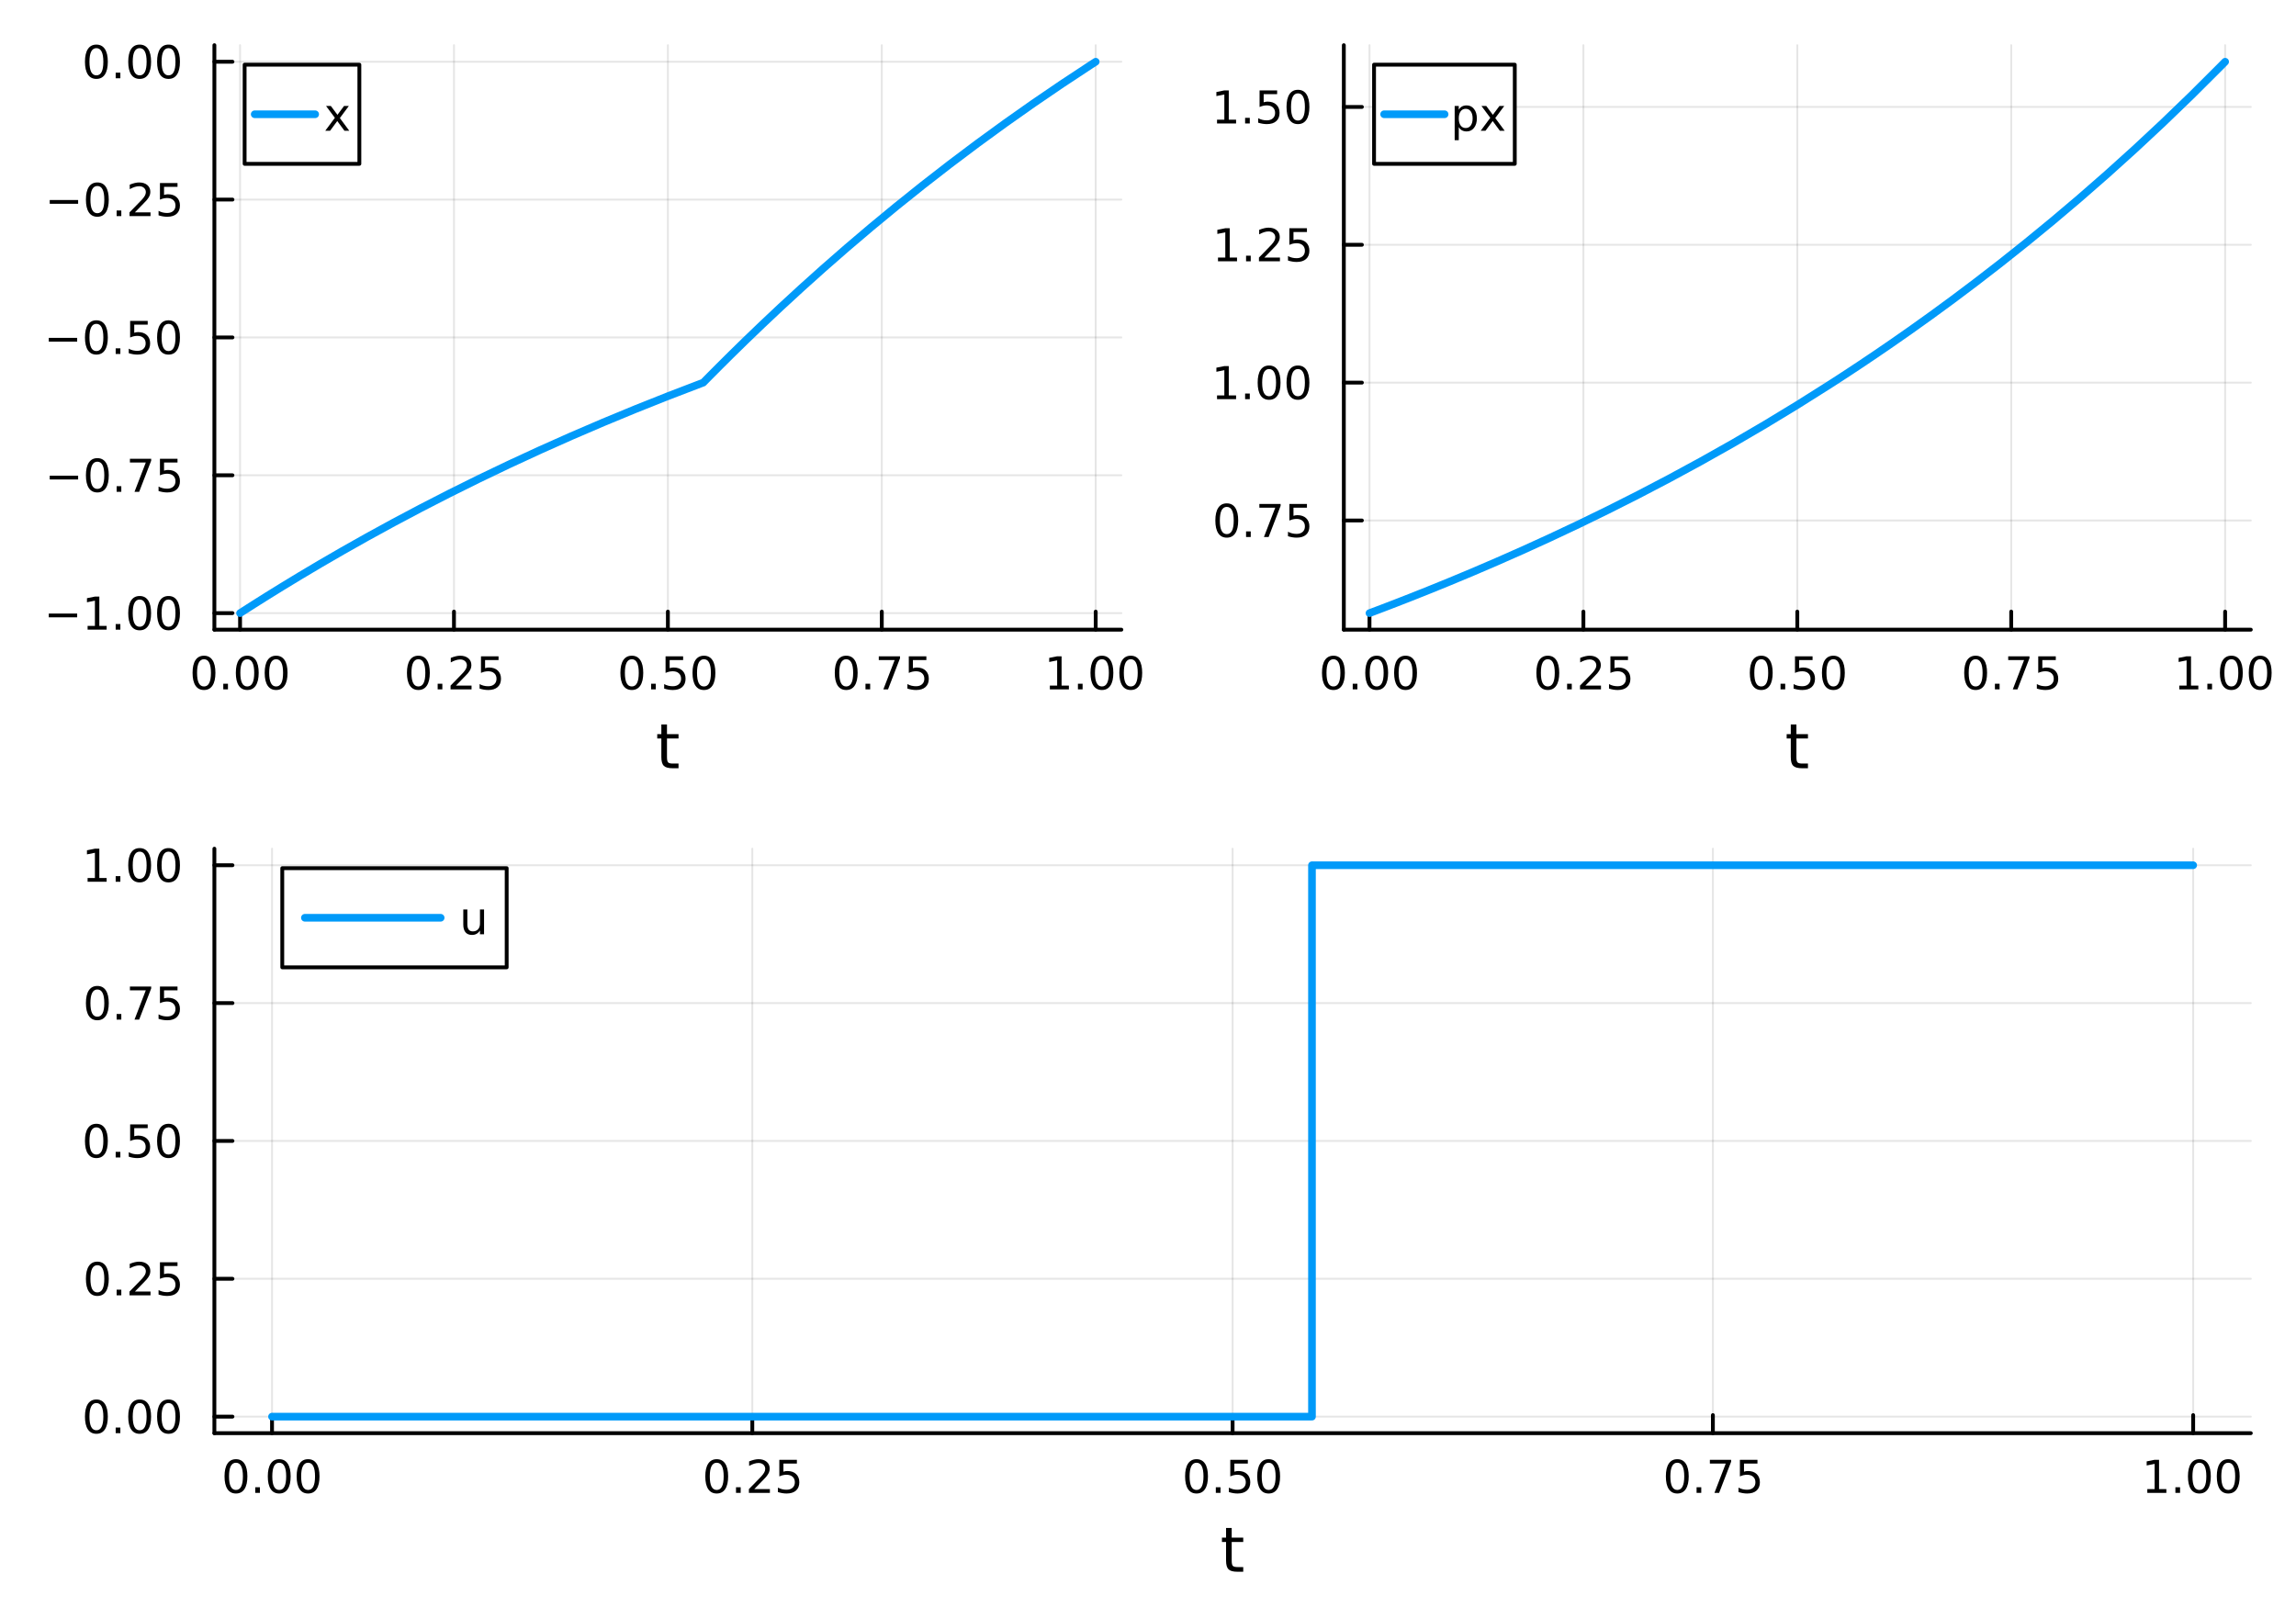 <?xml version="1.0" encoding="utf-8"?>
<svg xmlns="http://www.w3.org/2000/svg" xmlns:xlink="http://www.w3.org/1999/xlink" width="600" height="420" viewBox="0 0 2400 1680">
<rect x="0" y="0" width="2400" height="1680" fill="#333333" stroke="none"/>
<defs>
  <clipPath id="clip360">
    <rect x="0" y="0" width="2400" height="1680"/>
  </clipPath>
</defs>
<path clip-path="url(#clip360)" d="M0 1680 L2400 1680 L2400 0 L0 0  Z" fill="#ffffff" fill-rule="evenodd" fill-opacity="1"/>
<defs>
  <clipPath id="clip361">
    <rect x="480" y="0" width="1681" height="1680"/>
  </clipPath>
</defs>
<path clip-path="url(#clip360)" d="M224.098 658.276 L1172.17 658.276 L1172.17 47.244 L224.098 47.244  Z" fill="#ffffff" fill-rule="evenodd" fill-opacity="1"/>
<defs>
  <clipPath id="clip362">
    <rect x="224" y="47" width="949" height="612"/>
  </clipPath>
</defs>
<polyline clip-path="url(#clip362)" style="stroke:#000000; stroke-linecap:round; stroke-linejoin:round; stroke-width:2; stroke-opacity:0.1; fill:none" points="250.93,658.276 250.93,47.244 "/>
<polyline clip-path="url(#clip362)" style="stroke:#000000; stroke-linecap:round; stroke-linejoin:round; stroke-width:2; stroke-opacity:0.1; fill:none" points="474.531,658.276 474.531,47.244 "/>
<polyline clip-path="url(#clip362)" style="stroke:#000000; stroke-linecap:round; stroke-linejoin:round; stroke-width:2; stroke-opacity:0.1; fill:none" points="698.132,658.276 698.132,47.244 "/>
<polyline clip-path="url(#clip362)" style="stroke:#000000; stroke-linecap:round; stroke-linejoin:round; stroke-width:2; stroke-opacity:0.1; fill:none" points="921.733,658.276 921.733,47.244 "/>
<polyline clip-path="url(#clip362)" style="stroke:#000000; stroke-linecap:round; stroke-linejoin:round; stroke-width:2; stroke-opacity:0.1; fill:none" points="1145.33,658.276 1145.33,47.244 "/>
<polyline clip-path="url(#clip362)" style="stroke:#000000; stroke-linecap:round; stroke-linejoin:round; stroke-width:2; stroke-opacity:0.1; fill:none" points="224.098,640.982 1172.17,640.982 "/>
<polyline clip-path="url(#clip362)" style="stroke:#000000; stroke-linecap:round; stroke-linejoin:round; stroke-width:2; stroke-opacity:0.1; fill:none" points="224.098,496.871 1172.17,496.871 "/>
<polyline clip-path="url(#clip362)" style="stroke:#000000; stroke-linecap:round; stroke-linejoin:round; stroke-width:2; stroke-opacity:0.1; fill:none" points="224.098,352.76 1172.17,352.76 "/>
<polyline clip-path="url(#clip362)" style="stroke:#000000; stroke-linecap:round; stroke-linejoin:round; stroke-width:2; stroke-opacity:0.1; fill:none" points="224.098,208.649 1172.17,208.649 "/>
<polyline clip-path="url(#clip362)" style="stroke:#000000; stroke-linecap:round; stroke-linejoin:round; stroke-width:2; stroke-opacity:0.1; fill:none" points="224.098,64.537 1172.17,64.537 "/>
<polyline clip-path="url(#clip360)" style="stroke:#000000; stroke-linecap:round; stroke-linejoin:round; stroke-width:4; stroke-opacity:1; fill:none" points="224.098,658.276 1172.17,658.276 "/>
<polyline clip-path="url(#clip360)" style="stroke:#000000; stroke-linecap:round; stroke-linejoin:round; stroke-width:4; stroke-opacity:1; fill:none" points="250.93,658.276 250.93,639.378 "/>
<polyline clip-path="url(#clip360)" style="stroke:#000000; stroke-linecap:round; stroke-linejoin:round; stroke-width:4; stroke-opacity:1; fill:none" points="474.531,658.276 474.531,639.378 "/>
<polyline clip-path="url(#clip360)" style="stroke:#000000; stroke-linecap:round; stroke-linejoin:round; stroke-width:4; stroke-opacity:1; fill:none" points="698.132,658.276 698.132,639.378 "/>
<polyline clip-path="url(#clip360)" style="stroke:#000000; stroke-linecap:round; stroke-linejoin:round; stroke-width:4; stroke-opacity:1; fill:none" points="921.733,658.276 921.733,639.378 "/>
<polyline clip-path="url(#clip360)" style="stroke:#000000; stroke-linecap:round; stroke-linejoin:round; stroke-width:4; stroke-opacity:1; fill:none" points="1145.33,658.276 1145.33,639.378 "/>
<path clip-path="url(#clip360)" d="M213.233 689.195 Q209.622 689.195 207.794 692.759 Q205.988 696.301 205.988 703.431 Q205.988 710.537 207.794 714.102 Q209.622 717.643 213.233 717.643 Q216.868 717.643 218.673 714.102 Q220.502 710.537 220.502 703.431 Q220.502 696.301 218.673 692.759 Q216.868 689.195 213.233 689.195 M213.233 685.491 Q219.044 685.491 222.099 690.097 Q225.178 694.681 225.178 703.431 Q225.178 712.157 222.099 716.764 Q219.044 721.347 213.233 721.347 Q207.423 721.347 204.345 716.764 Q201.289 712.157 201.289 703.431 Q201.289 694.681 204.345 690.097 Q207.423 685.491 213.233 685.491 Z" fill="#000000" fill-rule="nonzero" fill-opacity="1" /><path clip-path="url(#clip360)" d="M233.395 714.796 L238.28 714.796 L238.28 720.676 L233.395 720.676 L233.395 714.796 Z" fill="#000000" fill-rule="nonzero" fill-opacity="1" /><path clip-path="url(#clip360)" d="M258.465 689.195 Q254.854 689.195 253.025 692.759 Q251.219 696.301 251.219 703.431 Q251.219 710.537 253.025 714.102 Q254.854 717.643 258.465 717.643 Q262.099 717.643 263.904 714.102 Q265.733 710.537 265.733 703.431 Q265.733 696.301 263.904 692.759 Q262.099 689.195 258.465 689.195 M258.465 685.491 Q264.275 685.491 267.33 690.097 Q270.409 694.681 270.409 703.431 Q270.409 712.157 267.33 716.764 Q264.275 721.347 258.465 721.347 Q252.655 721.347 249.576 716.764 Q246.52 712.157 246.52 703.431 Q246.52 694.681 249.576 690.097 Q252.655 685.491 258.465 685.491 Z" fill="#000000" fill-rule="nonzero" fill-opacity="1" /><path clip-path="url(#clip360)" d="M288.627 689.195 Q285.015 689.195 283.187 692.759 Q281.381 696.301 281.381 703.431 Q281.381 710.537 283.187 714.102 Q285.015 717.643 288.627 717.643 Q292.261 717.643 294.066 714.102 Q295.895 710.537 295.895 703.431 Q295.895 696.301 294.066 692.759 Q292.261 689.195 288.627 689.195 M288.627 685.491 Q294.437 685.491 297.492 690.097 Q300.571 694.681 300.571 703.431 Q300.571 712.157 297.492 716.764 Q294.437 721.347 288.627 721.347 Q282.816 721.347 279.738 716.764 Q276.682 712.157 276.682 703.431 Q276.682 694.681 279.738 690.097 Q282.816 685.491 288.627 685.491 Z" fill="#000000" fill-rule="nonzero" fill-opacity="1" /><path clip-path="url(#clip360)" d="M437.332 689.195 Q433.721 689.195 431.892 692.759 Q430.087 696.301 430.087 703.431 Q430.087 710.537 431.892 714.102 Q433.721 717.643 437.332 717.643 Q440.966 717.643 442.772 714.102 Q444.6 710.537 444.6 703.431 Q444.6 696.301 442.772 692.759 Q440.966 689.195 437.332 689.195 M437.332 685.491 Q443.142 685.491 446.198 690.097 Q449.276 694.681 449.276 703.431 Q449.276 712.157 446.198 716.764 Q443.142 721.347 437.332 721.347 Q431.522 721.347 428.443 716.764 Q425.388 712.157 425.388 703.431 Q425.388 694.681 428.443 690.097 Q431.522 685.491 437.332 685.491 Z" fill="#000000" fill-rule="nonzero" fill-opacity="1" /><path clip-path="url(#clip360)" d="M457.494 714.796 L462.378 714.796 L462.378 720.676 L457.494 720.676 L457.494 714.796 Z" fill="#000000" fill-rule="nonzero" fill-opacity="1" /><path clip-path="url(#clip360)" d="M476.591 716.741 L492.91 716.741 L492.91 720.676 L470.966 720.676 L470.966 716.741 Q473.628 713.986 478.211 709.356 Q482.818 704.704 483.998 703.361 Q486.244 700.838 487.123 699.102 Q488.026 697.343 488.026 695.653 Q488.026 692.898 486.082 691.162 Q484.16 689.426 481.059 689.426 Q478.86 689.426 476.406 690.19 Q473.975 690.954 471.198 692.505 L471.198 687.783 Q474.022 686.648 476.475 686.07 Q478.929 685.491 480.966 685.491 Q486.336 685.491 489.531 688.176 Q492.725 690.861 492.725 695.352 Q492.725 697.482 491.915 699.403 Q491.128 701.301 489.022 703.894 Q488.443 704.565 485.341 707.782 Q482.239 710.977 476.591 716.741 Z" fill="#000000" fill-rule="nonzero" fill-opacity="1" /><path clip-path="url(#clip360)" d="M502.771 686.116 L521.128 686.116 L521.128 690.051 L507.054 690.051 L507.054 698.523 Q508.072 698.176 509.091 698.014 Q510.109 697.829 511.128 697.829 Q516.915 697.829 520.294 701 Q523.674 704.171 523.674 709.588 Q523.674 715.167 520.202 718.268 Q516.73 721.347 510.41 721.347 Q508.234 721.347 505.966 720.977 Q503.72 720.606 501.313 719.866 L501.313 715.167 Q503.396 716.301 505.619 716.856 Q507.841 717.412 510.318 717.412 Q514.322 717.412 516.66 715.306 Q518.998 713.199 518.998 709.588 Q518.998 705.977 516.66 703.87 Q514.322 701.764 510.318 701.764 Q508.443 701.764 506.568 702.181 Q504.716 702.597 502.771 703.477 L502.771 686.116 Z" fill="#000000" fill-rule="nonzero" fill-opacity="1" /><path clip-path="url(#clip360)" d="M660.435 689.195 Q656.824 689.195 654.995 692.759 Q653.19 696.301 653.19 703.431 Q653.19 710.537 654.995 714.102 Q656.824 717.643 660.435 717.643 Q664.069 717.643 665.875 714.102 Q667.704 710.537 667.704 703.431 Q667.704 696.301 665.875 692.759 Q664.069 689.195 660.435 689.195 M660.435 685.491 Q666.245 685.491 669.301 690.097 Q672.38 694.681 672.38 703.431 Q672.38 712.157 669.301 716.764 Q666.245 721.347 660.435 721.347 Q654.625 721.347 651.546 716.764 Q648.491 712.157 648.491 703.431 Q648.491 694.681 651.546 690.097 Q654.625 685.491 660.435 685.491 Z" fill="#000000" fill-rule="nonzero" fill-opacity="1" /><path clip-path="url(#clip360)" d="M680.597 714.796 L685.481 714.796 L685.481 720.676 L680.597 720.676 L680.597 714.796 Z" fill="#000000" fill-rule="nonzero" fill-opacity="1" /><path clip-path="url(#clip360)" d="M695.713 686.116 L714.069 686.116 L714.069 690.051 L699.995 690.051 L699.995 698.523 Q701.014 698.176 702.032 698.014 Q703.051 697.829 704.069 697.829 Q709.856 697.829 713.236 701 Q716.615 704.171 716.615 709.588 Q716.615 715.167 713.143 718.268 Q709.671 721.347 703.352 721.347 Q701.176 721.347 698.907 720.977 Q696.662 720.606 694.254 719.866 L694.254 715.167 Q696.338 716.301 698.56 716.856 Q700.782 717.412 703.259 717.412 Q707.264 717.412 709.602 715.306 Q711.939 713.199 711.939 709.588 Q711.939 705.977 709.602 703.87 Q707.264 701.764 703.259 701.764 Q701.384 701.764 699.509 702.181 Q697.657 702.597 695.713 703.477 L695.713 686.116 Z" fill="#000000" fill-rule="nonzero" fill-opacity="1" /><path clip-path="url(#clip360)" d="M735.828 689.195 Q732.217 689.195 730.388 692.759 Q728.583 696.301 728.583 703.431 Q728.583 710.537 730.388 714.102 Q732.217 717.643 735.828 717.643 Q739.462 717.643 741.268 714.102 Q743.097 710.537 743.097 703.431 Q743.097 696.301 741.268 692.759 Q739.462 689.195 735.828 689.195 M735.828 685.491 Q741.638 685.491 744.694 690.097 Q747.773 694.681 747.773 703.431 Q747.773 712.157 744.694 716.764 Q741.638 721.347 735.828 721.347 Q730.018 721.347 726.939 716.764 Q723.884 712.157 723.884 703.431 Q723.884 694.681 726.939 690.097 Q730.018 685.491 735.828 685.491 Z" fill="#000000" fill-rule="nonzero" fill-opacity="1" /><path clip-path="url(#clip360)" d="M884.534 689.195 Q880.923 689.195 879.094 692.759 Q877.288 696.301 877.288 703.431 Q877.288 710.537 879.094 714.102 Q880.923 717.643 884.534 717.643 Q888.168 717.643 889.973 714.102 Q891.802 710.537 891.802 703.431 Q891.802 696.301 889.973 692.759 Q888.168 689.195 884.534 689.195 M884.534 685.491 Q890.344 685.491 893.399 690.097 Q896.478 694.681 896.478 703.431 Q896.478 712.157 893.399 716.764 Q890.344 721.347 884.534 721.347 Q878.724 721.347 875.645 716.764 Q872.589 712.157 872.589 703.431 Q872.589 694.681 875.645 690.097 Q878.724 685.491 884.534 685.491 Z" fill="#000000" fill-rule="nonzero" fill-opacity="1" /><path clip-path="url(#clip360)" d="M904.696 714.796 L909.58 714.796 L909.58 720.676 L904.696 720.676 L904.696 714.796 Z" fill="#000000" fill-rule="nonzero" fill-opacity="1" /><path clip-path="url(#clip360)" d="M918.584 686.116 L940.807 686.116 L940.807 688.107 L928.26 720.676 L923.376 720.676 L935.182 690.051 L918.584 690.051 L918.584 686.116 Z" fill="#000000" fill-rule="nonzero" fill-opacity="1" /><path clip-path="url(#clip360)" d="M949.973 686.116 L968.33 686.116 L968.33 690.051 L954.256 690.051 L954.256 698.523 Q955.274 698.176 956.293 698.014 Q957.311 697.829 958.33 697.829 Q964.117 697.829 967.496 701 Q970.876 704.171 970.876 709.588 Q970.876 715.167 967.404 718.268 Q963.931 721.347 957.612 721.347 Q955.436 721.347 953.168 720.977 Q950.922 720.606 948.515 719.866 L948.515 715.167 Q950.598 716.301 952.82 716.856 Q955.043 717.412 957.519 717.412 Q961.524 717.412 963.862 715.306 Q966.2 713.199 966.2 709.588 Q966.2 705.977 963.862 703.87 Q961.524 701.764 957.519 701.764 Q955.644 701.764 953.769 702.181 Q951.918 702.597 949.973 703.477 L949.973 686.116 Z" fill="#000000" fill-rule="nonzero" fill-opacity="1" /><path clip-path="url(#clip360)" d="M1097.41 716.741 L1105.04 716.741 L1105.04 690.375 L1096.73 692.042 L1096.73 687.783 L1105 686.116 L1109.67 686.116 L1109.67 716.741 L1117.31 716.741 L1117.31 720.676 L1097.41 720.676 L1097.41 716.741 Z" fill="#000000" fill-rule="nonzero" fill-opacity="1" /><path clip-path="url(#clip360)" d="M1126.76 714.796 L1131.64 714.796 L1131.64 720.676 L1126.76 720.676 L1126.76 714.796 Z" fill="#000000" fill-rule="nonzero" fill-opacity="1" /><path clip-path="url(#clip360)" d="M1151.83 689.195 Q1148.22 689.195 1146.39 692.759 Q1144.58 696.301 1144.58 703.431 Q1144.58 710.537 1146.39 714.102 Q1148.22 717.643 1151.83 717.643 Q1155.46 717.643 1157.27 714.102 Q1159.09 710.537 1159.09 703.431 Q1159.09 696.301 1157.27 692.759 Q1155.46 689.195 1151.83 689.195 M1151.83 685.491 Q1157.64 685.491 1160.69 690.097 Q1163.77 694.681 1163.77 703.431 Q1163.77 712.157 1160.69 716.764 Q1157.64 721.347 1151.83 721.347 Q1146.02 721.347 1142.94 716.764 Q1139.88 712.157 1139.88 703.431 Q1139.88 694.681 1142.94 690.097 Q1146.02 685.491 1151.83 685.491 Z" fill="#000000" fill-rule="nonzero" fill-opacity="1" /><path clip-path="url(#clip360)" d="M1181.99 689.195 Q1178.38 689.195 1176.55 692.759 Q1174.74 696.301 1174.74 703.431 Q1174.74 710.537 1176.55 714.102 Q1178.38 717.643 1181.99 717.643 Q1185.62 717.643 1187.43 714.102 Q1189.26 710.537 1189.26 703.431 Q1189.26 696.301 1187.43 692.759 Q1185.62 689.195 1181.99 689.195 M1181.99 685.491 Q1187.8 685.491 1190.85 690.097 Q1193.93 694.681 1193.93 703.431 Q1193.93 712.157 1190.85 716.764 Q1187.8 721.347 1181.99 721.347 Q1176.18 721.347 1173.1 716.764 Q1170.04 712.157 1170.04 703.431 Q1170.04 694.681 1173.1 690.097 Q1176.18 685.491 1181.99 685.491 Z" fill="#000000" fill-rule="nonzero" fill-opacity="1" /><path clip-path="url(#clip360)" d="M697.193 757.37 L697.193 767.492 L709.256 767.492 L709.256 772.043 L697.193 772.043 L697.193 791.395 Q697.193 795.756 698.37 796.997 Q699.58 798.238 703.24 798.238 L709.256 798.238 L709.256 803.14 L703.24 803.14 Q696.461 803.14 693.883 800.625 Q691.304 798.079 691.304 791.395 L691.304 772.043 L687.008 772.043 L687.008 767.492 L691.304 767.492 L691.304 757.37 L697.193 757.37 Z" fill="#000000" fill-rule="nonzero" fill-opacity="1" /><polyline clip-path="url(#clip360)" style="stroke:#000000; stroke-linecap:round; stroke-linejoin:round; stroke-width:4; stroke-opacity:1; fill:none" points="224.098,658.276 224.098,47.244 "/>
<polyline clip-path="url(#clip360)" style="stroke:#000000; stroke-linecap:round; stroke-linejoin:round; stroke-width:4; stroke-opacity:1; fill:none" points="224.098,640.982 242.996,640.982 "/>
<polyline clip-path="url(#clip360)" style="stroke:#000000; stroke-linecap:round; stroke-linejoin:round; stroke-width:4; stroke-opacity:1; fill:none" points="224.098,496.871 242.996,496.871 "/>
<polyline clip-path="url(#clip360)" style="stroke:#000000; stroke-linecap:round; stroke-linejoin:round; stroke-width:4; stroke-opacity:1; fill:none" points="224.098,352.76 242.996,352.76 "/>
<polyline clip-path="url(#clip360)" style="stroke:#000000; stroke-linecap:round; stroke-linejoin:round; stroke-width:4; stroke-opacity:1; fill:none" points="224.098,208.649 242.996,208.649 "/>
<polyline clip-path="url(#clip360)" style="stroke:#000000; stroke-linecap:round; stroke-linejoin:round; stroke-width:4; stroke-opacity:1; fill:none" points="224.098,64.537 242.996,64.537 "/>
<path clip-path="url(#clip360)" d="M50.992 641.434 L80.668 641.434 L80.668 645.369 L50.992 645.369 L50.992 641.434 Z" fill="#000000" fill-rule="nonzero" fill-opacity="1" /><path clip-path="url(#clip360)" d="M91.571 654.327 L99.21 654.327 L99.21 627.962 L90.899 629.628 L90.899 625.369 L99.163 623.702 L103.839 623.702 L103.839 654.327 L111.478 654.327 L111.478 658.262 L91.571 658.262 L91.571 654.327 Z" fill="#000000" fill-rule="nonzero" fill-opacity="1" /><path clip-path="url(#clip360)" d="M120.922 652.383 L125.807 652.383 L125.807 658.262 L120.922 658.262 L120.922 652.383 Z" fill="#000000" fill-rule="nonzero" fill-opacity="1" /><path clip-path="url(#clip360)" d="M145.992 626.781 Q142.381 626.781 140.552 630.346 Q138.746 633.888 138.746 641.017 Q138.746 648.124 140.552 651.688 Q142.381 655.23 145.992 655.23 Q149.626 655.23 151.431 651.688 Q153.26 648.124 153.26 641.017 Q153.26 633.888 151.431 630.346 Q149.626 626.781 145.992 626.781 M145.992 623.077 Q151.802 623.077 154.857 627.684 Q157.936 632.267 157.936 641.017 Q157.936 649.744 154.857 654.35 Q151.802 658.934 145.992 658.934 Q140.181 658.934 137.103 654.35 Q134.047 649.744 134.047 641.017 Q134.047 632.267 137.103 627.684 Q140.181 623.077 145.992 623.077 Z" fill="#000000" fill-rule="nonzero" fill-opacity="1" /><path clip-path="url(#clip360)" d="M176.153 626.781 Q172.542 626.781 170.714 630.346 Q168.908 633.888 168.908 641.017 Q168.908 648.124 170.714 651.688 Q172.542 655.23 176.153 655.23 Q179.788 655.23 181.593 651.688 Q183.422 648.124 183.422 641.017 Q183.422 633.888 181.593 630.346 Q179.788 626.781 176.153 626.781 M176.153 623.077 Q181.964 623.077 185.019 627.684 Q188.098 632.267 188.098 641.017 Q188.098 649.744 185.019 654.35 Q181.964 658.934 176.153 658.934 Q170.343 658.934 167.265 654.35 Q164.209 649.744 164.209 641.017 Q164.209 632.267 167.265 627.684 Q170.343 623.077 176.153 623.077 Z" fill="#000000" fill-rule="nonzero" fill-opacity="1" /><path clip-path="url(#clip360)" d="M51.987 497.323 L81.663 497.323 L81.663 501.258 L51.987 501.258 L51.987 497.323 Z" fill="#000000" fill-rule="nonzero" fill-opacity="1" /><path clip-path="url(#clip360)" d="M101.756 482.67 Q98.145 482.67 96.316 486.235 Q94.51 489.776 94.51 496.906 Q94.51 504.012 96.316 507.577 Q98.145 511.119 101.756 511.119 Q105.39 511.119 107.196 507.577 Q109.024 504.012 109.024 496.906 Q109.024 489.776 107.196 486.235 Q105.39 482.67 101.756 482.67 M101.756 478.966 Q107.566 478.966 110.621 483.573 Q113.7 488.156 113.7 496.906 Q113.7 505.633 110.621 510.239 Q107.566 514.823 101.756 514.823 Q95.946 514.823 92.867 510.239 Q89.811 505.633 89.811 496.906 Q89.811 488.156 92.867 483.573 Q95.946 478.966 101.756 478.966 Z" fill="#000000" fill-rule="nonzero" fill-opacity="1" /><path clip-path="url(#clip360)" d="M121.918 508.272 L126.802 508.272 L126.802 514.151 L121.918 514.151 L121.918 508.272 Z" fill="#000000" fill-rule="nonzero" fill-opacity="1" /><path clip-path="url(#clip360)" d="M135.806 479.591 L158.029 479.591 L158.029 481.582 L145.482 514.151 L140.598 514.151 L152.404 483.526 L135.806 483.526 L135.806 479.591 Z" fill="#000000" fill-rule="nonzero" fill-opacity="1" /><path clip-path="url(#clip360)" d="M167.195 479.591 L185.552 479.591 L185.552 483.526 L171.478 483.526 L171.478 491.999 Q172.496 491.651 173.515 491.489 Q174.533 491.304 175.552 491.304 Q181.339 491.304 184.718 494.475 Q188.098 497.647 188.098 503.063 Q188.098 508.642 184.626 511.744 Q181.153 514.823 174.834 514.823 Q172.658 514.823 170.39 514.452 Q168.144 514.082 165.737 513.341 L165.737 508.642 Q167.82 509.776 170.042 510.332 Q172.265 510.887 174.741 510.887 Q178.746 510.887 181.084 508.781 Q183.422 506.674 183.422 503.063 Q183.422 499.452 181.084 497.346 Q178.746 495.239 174.741 495.239 Q172.866 495.239 170.991 495.656 Q169.14 496.073 167.195 496.952 L167.195 479.591 Z" fill="#000000" fill-rule="nonzero" fill-opacity="1" /><path clip-path="url(#clip360)" d="M50.992 353.211 L80.668 353.211 L80.668 357.147 L50.992 357.147 L50.992 353.211 Z" fill="#000000" fill-rule="nonzero" fill-opacity="1" /><path clip-path="url(#clip360)" d="M100.76 338.559 Q97.149 338.559 95.321 342.123 Q93.515 345.665 93.515 352.795 Q93.515 359.901 95.321 363.466 Q97.149 367.008 100.76 367.008 Q104.395 367.008 106.2 363.466 Q108.029 359.901 108.029 352.795 Q108.029 345.665 106.2 342.123 Q104.395 338.559 100.76 338.559 M100.76 334.855 Q106.571 334.855 109.626 339.461 Q112.705 344.045 112.705 352.795 Q112.705 361.521 109.626 366.128 Q106.571 370.711 100.76 370.711 Q94.95 370.711 91.871 366.128 Q88.816 361.521 88.816 352.795 Q88.816 344.045 91.871 339.461 Q94.95 334.855 100.76 334.855 Z" fill="#000000" fill-rule="nonzero" fill-opacity="1" /><path clip-path="url(#clip360)" d="M120.922 364.16 L125.807 364.16 L125.807 370.04 L120.922 370.04 L120.922 364.16 Z" fill="#000000" fill-rule="nonzero" fill-opacity="1" /><path clip-path="url(#clip360)" d="M136.038 335.48 L154.394 335.48 L154.394 339.415 L140.32 339.415 L140.32 347.887 Q141.339 347.54 142.357 347.378 Q143.376 347.193 144.394 347.193 Q150.181 347.193 153.561 350.364 Q156.941 353.535 156.941 358.952 Q156.941 364.531 153.468 367.633 Q149.996 370.711 143.677 370.711 Q141.501 370.711 139.232 370.341 Q136.987 369.971 134.58 369.23 L134.58 364.531 Q136.663 365.665 138.885 366.221 Q141.107 366.776 143.584 366.776 Q147.589 366.776 149.927 364.67 Q152.265 362.563 152.265 358.952 Q152.265 355.341 149.927 353.235 Q147.589 351.128 143.584 351.128 Q141.709 351.128 139.834 351.545 Q137.982 351.961 136.038 352.841 L136.038 335.48 Z" fill="#000000" fill-rule="nonzero" fill-opacity="1" /><path clip-path="url(#clip360)" d="M176.153 338.559 Q172.542 338.559 170.714 342.123 Q168.908 345.665 168.908 352.795 Q168.908 359.901 170.714 363.466 Q172.542 367.008 176.153 367.008 Q179.788 367.008 181.593 363.466 Q183.422 359.901 183.422 352.795 Q183.422 345.665 181.593 342.123 Q179.788 338.559 176.153 338.559 M176.153 334.855 Q181.964 334.855 185.019 339.461 Q188.098 344.045 188.098 352.795 Q188.098 361.521 185.019 366.128 Q181.964 370.711 176.153 370.711 Q170.343 370.711 167.265 366.128 Q164.209 361.521 164.209 352.795 Q164.209 344.045 167.265 339.461 Q170.343 334.855 176.153 334.855 Z" fill="#000000" fill-rule="nonzero" fill-opacity="1" /><path clip-path="url(#clip360)" d="M51.987 209.1 L81.663 209.1 L81.663 213.035 L51.987 213.035 L51.987 209.1 Z" fill="#000000" fill-rule="nonzero" fill-opacity="1" /><path clip-path="url(#clip360)" d="M101.756 194.447 Q98.145 194.447 96.316 198.012 Q94.51 201.554 94.51 208.683 Q94.51 215.79 96.316 219.355 Q98.145 222.896 101.756 222.896 Q105.39 222.896 107.196 219.355 Q109.024 215.79 109.024 208.683 Q109.024 201.554 107.196 198.012 Q105.39 194.447 101.756 194.447 M101.756 190.744 Q107.566 190.744 110.621 195.35 Q113.7 199.933 113.7 208.683 Q113.7 217.41 110.621 222.017 Q107.566 226.6 101.756 226.6 Q95.946 226.6 92.867 222.017 Q89.811 217.41 89.811 208.683 Q89.811 199.933 92.867 195.35 Q95.946 190.744 101.756 190.744 Z" fill="#000000" fill-rule="nonzero" fill-opacity="1" /><path clip-path="url(#clip360)" d="M121.918 220.049 L126.802 220.049 L126.802 225.929 L121.918 225.929 L121.918 220.049 Z" fill="#000000" fill-rule="nonzero" fill-opacity="1" /><path clip-path="url(#clip360)" d="M141.015 221.994 L157.334 221.994 L157.334 225.929 L135.39 225.929 L135.39 221.994 Q138.052 219.239 142.635 214.609 Q147.242 209.957 148.422 208.614 Q150.668 206.091 151.547 204.355 Q152.45 202.595 152.45 200.906 Q152.45 198.151 150.505 196.415 Q148.584 194.679 145.482 194.679 Q143.283 194.679 140.83 195.443 Q138.399 196.207 135.621 197.758 L135.621 193.035 Q138.445 191.901 140.899 191.322 Q143.353 190.744 145.39 190.744 Q150.76 190.744 153.955 193.429 Q157.149 196.114 157.149 200.605 Q157.149 202.734 156.339 204.656 Q155.552 206.554 153.445 209.146 Q152.867 209.818 149.765 213.035 Q146.663 216.23 141.015 221.994 Z" fill="#000000" fill-rule="nonzero" fill-opacity="1" /><path clip-path="url(#clip360)" d="M167.195 191.369 L185.552 191.369 L185.552 195.304 L171.478 195.304 L171.478 203.776 Q172.496 203.429 173.515 203.267 Q174.533 203.082 175.552 203.082 Q181.339 203.082 184.718 206.253 Q188.098 209.424 188.098 214.841 Q188.098 220.419 184.626 223.521 Q181.153 226.6 174.834 226.6 Q172.658 226.6 170.39 226.23 Q168.144 225.859 165.737 225.119 L165.737 220.419 Q167.82 221.554 170.042 222.109 Q172.265 222.665 174.741 222.665 Q178.746 222.665 181.084 220.558 Q183.422 218.452 183.422 214.841 Q183.422 211.23 181.084 209.123 Q178.746 207.017 174.741 207.017 Q172.866 207.017 170.991 207.433 Q169.14 207.85 167.195 208.73 L167.195 191.369 Z" fill="#000000" fill-rule="nonzero" fill-opacity="1" /><path clip-path="url(#clip360)" d="M100.76 50.336 Q97.149 50.336 95.321 53.901 Q93.515 57.443 93.515 64.572 Q93.515 71.679 95.321 75.243 Q97.149 78.785 100.76 78.785 Q104.395 78.785 106.2 75.243 Q108.029 71.679 108.029 64.572 Q108.029 57.443 106.2 53.901 Q104.395 50.336 100.76 50.336 M100.76 46.632 Q106.571 46.632 109.626 51.239 Q112.705 55.822 112.705 64.572 Q112.705 73.299 109.626 77.905 Q106.571 82.489 100.76 82.489 Q94.95 82.489 91.871 77.905 Q88.816 73.299 88.816 64.572 Q88.816 55.822 91.871 51.239 Q94.95 46.632 100.76 46.632 Z" fill="#000000" fill-rule="nonzero" fill-opacity="1" /><path clip-path="url(#clip360)" d="M120.922 75.938 L125.807 75.938 L125.807 81.817 L120.922 81.817 L120.922 75.938 Z" fill="#000000" fill-rule="nonzero" fill-opacity="1" /><path clip-path="url(#clip360)" d="M145.992 50.336 Q142.381 50.336 140.552 53.901 Q138.746 57.443 138.746 64.572 Q138.746 71.679 140.552 75.243 Q142.381 78.785 145.992 78.785 Q149.626 78.785 151.431 75.243 Q153.26 71.679 153.26 64.572 Q153.26 57.443 151.431 53.901 Q149.626 50.336 145.992 50.336 M145.992 46.632 Q151.802 46.632 154.857 51.239 Q157.936 55.822 157.936 64.572 Q157.936 73.299 154.857 77.905 Q151.802 82.489 145.992 82.489 Q140.181 82.489 137.103 77.905 Q134.047 73.299 134.047 64.572 Q134.047 55.822 137.103 51.239 Q140.181 46.632 145.992 46.632 Z" fill="#000000" fill-rule="nonzero" fill-opacity="1" /><path clip-path="url(#clip360)" d="M176.153 50.336 Q172.542 50.336 170.714 53.901 Q168.908 57.443 168.908 64.572 Q168.908 71.679 170.714 75.243 Q172.542 78.785 176.153 78.785 Q179.788 78.785 181.593 75.243 Q183.422 71.679 183.422 64.572 Q183.422 57.443 181.593 53.901 Q179.788 50.336 176.153 50.336 M176.153 46.632 Q181.964 46.632 185.019 51.239 Q188.098 55.822 188.098 64.572 Q188.098 73.299 185.019 77.905 Q181.964 82.489 176.153 82.489 Q170.343 82.489 167.265 77.905 Q164.209 73.299 164.209 64.572 Q164.209 55.822 167.265 51.239 Q170.343 46.632 176.153 46.632 Z" fill="#000000" fill-rule="nonzero" fill-opacity="1" /><polyline clip-path="url(#clip362)" style="stroke:#009af9; stroke-linecap:round; stroke-linejoin:round; stroke-width:8; stroke-opacity:1; fill:none" points="250.93,640.982 255.128,638.283 265.34,631.769 278.674,623.376 294.692,613.456 313.524,602.02 334.8,589.385 358.348,575.747 383.843,561.381 411.038,546.501 439.664,531.32 469.497,516.007 500.332,500.708 531.995,485.537 564.336,470.586 597.231,455.923 630.575,441.601 664.281,427.655 698.277,414.112 732.504,400.988 733.022,400.793 733.436,400.637 733.767,400.513 734.032,400.413 734.244,400.333 734.414,400.27 734.55,400.219 734.658,400.178 734.745,400.145 734.815,400.119 734.87,400.098 734.915,400.082 734.95,400.068 734.979,400.058 735.002,400.049 735.02,400.042 735.034,400.037 735.046,400.033 735.055,400.029 735.063,400.026 735.069,400.024 735.074,400.022 735.078,400.021 735.081,400.02 735.083,400.019 735.085,400.018 735.087,400.017 735.089,400.017 735.09,400.016 735.09,400.016 735.091,400.016 735.092,400.016 735.092,400.015 735.092,400.015 735.092,400.015 735.093,400.015 735.093,400.015 735.093,400.015 735.093,400.015 735.093,400.015 735.093,400.015 735.093,400.015 735.093,400.015 735.093,400.015 735.093,400.015 735.093,400.015 735.093,400.015 735.093,400.015 735.093,400.015 735.093,400.015 735.094,400.014 735.101,400.007 735.176,399.93 735.929,399.163 741.594,393.411 751.882,383.057 764.184,370.831 779.313,356.025 796.603,339.408 816.148,321.006 837.534,301.327 860.608,280.616 885.074,259.23 910.738,237.418 937.385,215.422 964.849,193.427 992.978,171.59 1021.65,150.027 1050.76,128.832 1080.21,108.072 1109.95,87.798 1139.91,68.043 1145.33,64.537 "/>
<path clip-path="url(#clip360)" d="M255.7 171.292 L375.646 171.292 L375.646 67.612 L255.7 67.612  Z" fill="#ffffff" fill-rule="evenodd" fill-opacity="1"/>
<polyline clip-path="url(#clip360)" style="stroke:#000000; stroke-linecap:round; stroke-linejoin:round; stroke-width:4; stroke-opacity:1; fill:none" points="255.7,171.292 375.646,171.292 375.646,67.612 255.7,67.612 255.7,171.292 "/>
<polyline clip-path="url(#clip360)" style="stroke:#009af9; stroke-linecap:round; stroke-linejoin:round; stroke-width:8; stroke-opacity:1; fill:none" points="266.234,119.452 329.439,119.452 "/>
<path clip-path="url(#clip360)" d="M364.625 110.806 L355.251 123.422 L365.112 136.732 L360.088 136.732 L352.542 126.547 L344.996 136.732 L339.973 136.732 L350.042 123.167 L340.829 110.806 L345.852 110.806 L352.727 120.042 L359.602 110.806 L364.625 110.806 Z" fill="#000000" fill-rule="nonzero" fill-opacity="1" /><path clip-path="url(#clip360)" d="M1404.69 658.276 L2352.76 658.276 L2352.76 47.244 L1404.69 47.244  Z" fill="#ffffff" fill-rule="evenodd" fill-opacity="1"/>
<defs>
  <clipPath id="clip363">
    <rect x="1404" y="47" width="949" height="612"/>
  </clipPath>
</defs>
<polyline clip-path="url(#clip363)" style="stroke:#000000; stroke-linecap:round; stroke-linejoin:round; stroke-width:2; stroke-opacity:0.1; fill:none" points="1431.52,658.276 1431.52,47.244 "/>
<polyline clip-path="url(#clip363)" style="stroke:#000000; stroke-linecap:round; stroke-linejoin:round; stroke-width:2; stroke-opacity:0.1; fill:none" points="1655.12,658.276 1655.12,47.244 "/>
<polyline clip-path="url(#clip363)" style="stroke:#000000; stroke-linecap:round; stroke-linejoin:round; stroke-width:2; stroke-opacity:0.1; fill:none" points="1878.72,658.276 1878.72,47.244 "/>
<polyline clip-path="url(#clip363)" style="stroke:#000000; stroke-linecap:round; stroke-linejoin:round; stroke-width:2; stroke-opacity:0.1; fill:none" points="2102.32,658.276 2102.32,47.244 "/>
<polyline clip-path="url(#clip363)" style="stroke:#000000; stroke-linecap:round; stroke-linejoin:round; stroke-width:2; stroke-opacity:0.1; fill:none" points="2325.92,658.276 2325.92,47.244 "/>
<polyline clip-path="url(#clip363)" style="stroke:#000000; stroke-linecap:round; stroke-linejoin:round; stroke-width:2; stroke-opacity:0.1; fill:none" points="1404.69,544.126 2352.76,544.126 "/>
<polyline clip-path="url(#clip363)" style="stroke:#000000; stroke-linecap:round; stroke-linejoin:round; stroke-width:2; stroke-opacity:0.1; fill:none" points="1404.69,400.015 2352.76,400.015 "/>
<polyline clip-path="url(#clip363)" style="stroke:#000000; stroke-linecap:round; stroke-linejoin:round; stroke-width:2; stroke-opacity:0.1; fill:none" points="1404.69,255.904 2352.76,255.904 "/>
<polyline clip-path="url(#clip363)" style="stroke:#000000; stroke-linecap:round; stroke-linejoin:round; stroke-width:2; stroke-opacity:0.1; fill:none" points="1404.69,111.793 2352.76,111.793 "/>
<polyline clip-path="url(#clip360)" style="stroke:#000000; stroke-linecap:round; stroke-linejoin:round; stroke-width:4; stroke-opacity:1; fill:none" points="1404.69,658.276 2352.76,658.276 "/>
<polyline clip-path="url(#clip360)" style="stroke:#000000; stroke-linecap:round; stroke-linejoin:round; stroke-width:4; stroke-opacity:1; fill:none" points="1431.52,658.276 1431.52,639.378 "/>
<polyline clip-path="url(#clip360)" style="stroke:#000000; stroke-linecap:round; stroke-linejoin:round; stroke-width:4; stroke-opacity:1; fill:none" points="1655.12,658.276 1655.12,639.378 "/>
<polyline clip-path="url(#clip360)" style="stroke:#000000; stroke-linecap:round; stroke-linejoin:round; stroke-width:4; stroke-opacity:1; fill:none" points="1878.72,658.276 1878.72,639.378 "/>
<polyline clip-path="url(#clip360)" style="stroke:#000000; stroke-linecap:round; stroke-linejoin:round; stroke-width:4; stroke-opacity:1; fill:none" points="2102.32,658.276 2102.32,639.378 "/>
<polyline clip-path="url(#clip360)" style="stroke:#000000; stroke-linecap:round; stroke-linejoin:round; stroke-width:4; stroke-opacity:1; fill:none" points="2325.92,658.276 2325.92,639.378 "/>
<path clip-path="url(#clip360)" d="M1393.82 689.195 Q1390.21 689.195 1388.38 692.759 Q1386.58 696.301 1386.58 703.431 Q1386.58 710.537 1388.38 714.102 Q1390.21 717.643 1393.82 717.643 Q1397.46 717.643 1399.26 714.102 Q1401.09 710.537 1401.09 703.431 Q1401.09 696.301 1399.26 692.759 Q1397.46 689.195 1393.82 689.195 M1393.82 685.491 Q1399.63 685.491 1402.69 690.097 Q1405.77 694.681 1405.77 703.431 Q1405.77 712.157 1402.69 716.764 Q1399.63 721.347 1393.82 721.347 Q1388.01 721.347 1384.93 716.764 Q1381.88 712.157 1381.88 703.431 Q1381.88 694.681 1384.93 690.097 Q1388.01 685.491 1393.82 685.491 Z" fill="#000000" fill-rule="nonzero" fill-opacity="1" /><path clip-path="url(#clip360)" d="M1413.99 714.796 L1418.87 714.796 L1418.87 720.676 L1413.99 720.676 L1413.99 714.796 Z" fill="#000000" fill-rule="nonzero" fill-opacity="1" /><path clip-path="url(#clip360)" d="M1439.06 689.195 Q1435.44 689.195 1433.62 692.759 Q1431.81 696.301 1431.81 703.431 Q1431.81 710.537 1433.62 714.102 Q1435.44 717.643 1439.06 717.643 Q1442.69 717.643 1444.49 714.102 Q1446.32 710.537 1446.32 703.431 Q1446.32 696.301 1444.49 692.759 Q1442.69 689.195 1439.06 689.195 M1439.06 685.491 Q1444.87 685.491 1447.92 690.097 Q1451 694.681 1451 703.431 Q1451 712.157 1447.92 716.764 Q1444.87 721.347 1439.06 721.347 Q1433.24 721.347 1430.17 716.764 Q1427.11 712.157 1427.11 703.431 Q1427.11 694.681 1430.17 690.097 Q1433.24 685.491 1439.06 685.491 Z" fill="#000000" fill-rule="nonzero" fill-opacity="1" /><path clip-path="url(#clip360)" d="M1469.22 689.195 Q1465.61 689.195 1463.78 692.759 Q1461.97 696.301 1461.97 703.431 Q1461.97 710.537 1463.78 714.102 Q1465.61 717.643 1469.22 717.643 Q1472.85 717.643 1474.66 714.102 Q1476.49 710.537 1476.49 703.431 Q1476.49 696.301 1474.66 692.759 Q1472.85 689.195 1469.22 689.195 M1469.22 685.491 Q1475.03 685.491 1478.08 690.097 Q1481.16 694.681 1481.16 703.431 Q1481.16 712.157 1478.08 716.764 Q1475.03 721.347 1469.22 721.347 Q1463.41 721.347 1460.33 716.764 Q1457.27 712.157 1457.27 703.431 Q1457.27 694.681 1460.33 690.097 Q1463.41 685.491 1469.22 685.491 Z" fill="#000000" fill-rule="nonzero" fill-opacity="1" /><path clip-path="url(#clip360)" d="M1617.92 689.195 Q1614.31 689.195 1612.48 692.759 Q1610.68 696.301 1610.68 703.431 Q1610.68 710.537 1612.48 714.102 Q1614.31 717.643 1617.92 717.643 Q1621.56 717.643 1623.36 714.102 Q1625.19 710.537 1625.19 703.431 Q1625.19 696.301 1623.36 692.759 Q1621.56 689.195 1617.92 689.195 M1617.92 685.491 Q1623.73 685.491 1626.79 690.097 Q1629.87 694.681 1629.87 703.431 Q1629.87 712.157 1626.79 716.764 Q1623.73 721.347 1617.92 721.347 Q1612.11 721.347 1609.03 716.764 Q1605.98 712.157 1605.98 703.431 Q1605.98 694.681 1609.03 690.097 Q1612.11 685.491 1617.92 685.491 Z" fill="#000000" fill-rule="nonzero" fill-opacity="1" /><path clip-path="url(#clip360)" d="M1638.08 714.796 L1642.97 714.796 L1642.97 720.676 L1638.08 720.676 L1638.08 714.796 Z" fill="#000000" fill-rule="nonzero" fill-opacity="1" /><path clip-path="url(#clip360)" d="M1657.18 716.741 L1673.5 716.741 L1673.5 720.676 L1651.56 720.676 L1651.56 716.741 Q1654.22 713.986 1658.8 709.356 Q1663.41 704.704 1664.59 703.361 Q1666.83 700.838 1667.71 699.102 Q1668.62 697.343 1668.62 695.653 Q1668.62 692.898 1666.67 691.162 Q1664.75 689.426 1661.65 689.426 Q1659.45 689.426 1657 690.19 Q1654.57 690.954 1651.79 692.505 L1651.79 687.783 Q1654.61 686.648 1657.07 686.07 Q1659.52 685.491 1661.56 685.491 Q1666.93 685.491 1670.12 688.176 Q1673.32 690.861 1673.32 695.352 Q1673.32 697.482 1672.51 699.403 Q1671.72 701.301 1669.61 703.894 Q1669.03 704.565 1665.93 707.782 Q1662.83 710.977 1657.18 716.741 Z" fill="#000000" fill-rule="nonzero" fill-opacity="1" /><path clip-path="url(#clip360)" d="M1683.36 686.116 L1701.72 686.116 L1701.72 690.051 L1687.64 690.051 L1687.64 698.523 Q1688.66 698.176 1689.68 698.014 Q1690.7 697.829 1691.72 697.829 Q1697.51 697.829 1700.88 701 Q1704.26 704.171 1704.26 709.588 Q1704.26 715.167 1700.79 718.268 Q1697.32 721.347 1691 721.347 Q1688.82 721.347 1686.56 720.977 Q1684.31 720.606 1681.9 719.866 L1681.9 715.167 Q1683.99 716.301 1686.21 716.856 Q1688.43 717.412 1690.91 717.412 Q1694.91 717.412 1697.25 715.306 Q1699.59 713.199 1699.59 709.588 Q1699.59 705.977 1697.25 703.87 Q1694.91 701.764 1690.91 701.764 Q1689.03 701.764 1687.16 702.181 Q1685.31 702.597 1683.36 703.477 L1683.36 686.116 Z" fill="#000000" fill-rule="nonzero" fill-opacity="1" /><path clip-path="url(#clip360)" d="M1841.03 689.195 Q1837.41 689.195 1835.59 692.759 Q1833.78 696.301 1833.78 703.431 Q1833.78 710.537 1835.59 714.102 Q1837.41 717.643 1841.03 717.643 Q1844.66 717.643 1846.47 714.102 Q1848.29 710.537 1848.29 703.431 Q1848.29 696.301 1846.47 692.759 Q1844.66 689.195 1841.03 689.195 M1841.03 685.491 Q1846.84 685.491 1849.89 690.097 Q1852.97 694.681 1852.97 703.431 Q1852.97 712.157 1849.89 716.764 Q1846.84 721.347 1841.03 721.347 Q1835.22 721.347 1832.14 716.764 Q1829.08 712.157 1829.08 703.431 Q1829.08 694.681 1832.14 690.097 Q1835.22 685.491 1841.03 685.491 Z" fill="#000000" fill-rule="nonzero" fill-opacity="1" /><path clip-path="url(#clip360)" d="M1861.19 714.796 L1866.07 714.796 L1866.07 720.676 L1861.19 720.676 L1861.19 714.796 Z" fill="#000000" fill-rule="nonzero" fill-opacity="1" /><path clip-path="url(#clip360)" d="M1876.3 686.116 L1894.66 686.116 L1894.66 690.051 L1880.59 690.051 L1880.59 698.523 Q1881.6 698.176 1882.62 698.014 Q1883.64 697.829 1884.66 697.829 Q1890.45 697.829 1893.83 701 Q1897.21 704.171 1897.21 709.588 Q1897.21 715.167 1893.73 718.268 Q1890.26 721.347 1883.94 721.347 Q1881.77 721.347 1879.5 720.977 Q1877.25 720.606 1874.84 719.866 L1874.84 715.167 Q1876.93 716.301 1879.15 716.856 Q1881.37 717.412 1883.85 717.412 Q1887.85 717.412 1890.19 715.306 Q1892.53 713.199 1892.53 709.588 Q1892.53 705.977 1890.19 703.87 Q1887.85 701.764 1883.85 701.764 Q1881.97 701.764 1880.1 702.181 Q1878.25 702.597 1876.3 703.477 L1876.3 686.116 Z" fill="#000000" fill-rule="nonzero" fill-opacity="1" /><path clip-path="url(#clip360)" d="M1916.42 689.195 Q1912.81 689.195 1910.98 692.759 Q1909.17 696.301 1909.17 703.431 Q1909.17 710.537 1910.98 714.102 Q1912.81 717.643 1916.42 717.643 Q1920.05 717.643 1921.86 714.102 Q1923.69 710.537 1923.69 703.431 Q1923.69 696.301 1921.86 692.759 Q1920.05 689.195 1916.42 689.195 M1916.42 685.491 Q1922.23 685.491 1925.28 690.097 Q1928.36 694.681 1928.36 703.431 Q1928.36 712.157 1925.28 716.764 Q1922.23 721.347 1916.42 721.347 Q1910.61 721.347 1907.53 716.764 Q1904.47 712.157 1904.47 703.431 Q1904.47 694.681 1907.53 690.097 Q1910.61 685.491 1916.42 685.491 Z" fill="#000000" fill-rule="nonzero" fill-opacity="1" /><path clip-path="url(#clip360)" d="M2065.12 689.195 Q2061.51 689.195 2059.68 692.759 Q2057.88 696.301 2057.88 703.431 Q2057.88 710.537 2059.68 714.102 Q2061.51 717.643 2065.12 717.643 Q2068.76 717.643 2070.56 714.102 Q2072.39 710.537 2072.39 703.431 Q2072.39 696.301 2070.56 692.759 Q2068.76 689.195 2065.12 689.195 M2065.12 685.491 Q2070.93 685.491 2073.99 690.097 Q2077.07 694.681 2077.07 703.431 Q2077.07 712.157 2073.99 716.764 Q2070.93 721.347 2065.12 721.347 Q2059.31 721.347 2056.24 716.764 Q2053.18 712.157 2053.18 703.431 Q2053.18 694.681 2056.24 690.097 Q2059.31 685.491 2065.12 685.491 Z" fill="#000000" fill-rule="nonzero" fill-opacity="1" /><path clip-path="url(#clip360)" d="M2085.29 714.796 L2090.17 714.796 L2090.17 720.676 L2085.29 720.676 L2085.29 714.796 Z" fill="#000000" fill-rule="nonzero" fill-opacity="1" /><path clip-path="url(#clip360)" d="M2099.17 686.116 L2121.4 686.116 L2121.4 688.107 L2108.85 720.676 L2103.97 720.676 L2115.77 690.051 L2099.17 690.051 L2099.17 686.116 Z" fill="#000000" fill-rule="nonzero" fill-opacity="1" /><path clip-path="url(#clip360)" d="M2130.56 686.116 L2148.92 686.116 L2148.92 690.051 L2134.85 690.051 L2134.85 698.523 Q2135.86 698.176 2136.88 698.014 Q2137.9 697.829 2138.92 697.829 Q2144.71 697.829 2148.09 701 Q2151.47 704.171 2151.47 709.588 Q2151.47 715.167 2147.99 718.268 Q2144.52 721.347 2138.2 721.347 Q2136.03 721.347 2133.76 720.977 Q2131.51 720.606 2129.11 719.866 L2129.11 715.167 Q2131.19 716.301 2133.41 716.856 Q2135.63 717.412 2138.11 717.412 Q2142.11 717.412 2144.45 715.306 Q2146.79 713.199 2146.79 709.588 Q2146.79 705.977 2144.45 703.87 Q2142.11 701.764 2138.11 701.764 Q2136.23 701.764 2134.36 702.181 Q2132.51 702.597 2130.56 703.477 L2130.56 686.116 Z" fill="#000000" fill-rule="nonzero" fill-opacity="1" /><path clip-path="url(#clip360)" d="M2278 716.741 L2285.63 716.741 L2285.63 690.375 L2277.32 692.042 L2277.32 687.783 L2285.59 686.116 L2290.26 686.116 L2290.26 716.741 L2297.9 716.741 L2297.9 720.676 L2278 720.676 L2278 716.741 Z" fill="#000000" fill-rule="nonzero" fill-opacity="1" /><path clip-path="url(#clip360)" d="M2307.35 714.796 L2312.23 714.796 L2312.23 720.676 L2307.35 720.676 L2307.35 714.796 Z" fill="#000000" fill-rule="nonzero" fill-opacity="1" /><path clip-path="url(#clip360)" d="M2332.42 689.195 Q2328.81 689.195 2326.98 692.759 Q2325.17 696.301 2325.17 703.431 Q2325.17 710.537 2326.98 714.102 Q2328.81 717.643 2332.42 717.643 Q2336.05 717.643 2337.86 714.102 Q2339.69 710.537 2339.69 703.431 Q2339.69 696.301 2337.86 692.759 Q2336.05 689.195 2332.42 689.195 M2332.42 685.491 Q2338.23 685.491 2341.28 690.097 Q2344.36 694.681 2344.36 703.431 Q2344.36 712.157 2341.28 716.764 Q2338.23 721.347 2332.42 721.347 Q2326.61 721.347 2323.53 716.764 Q2320.47 712.157 2320.47 703.431 Q2320.47 694.681 2323.53 690.097 Q2326.61 685.491 2332.42 685.491 Z" fill="#000000" fill-rule="nonzero" fill-opacity="1" /><path clip-path="url(#clip360)" d="M2362.58 689.195 Q2358.97 689.195 2357.14 692.759 Q2355.33 696.301 2355.33 703.431 Q2355.33 710.537 2357.14 714.102 Q2358.97 717.643 2362.58 717.643 Q2366.21 717.643 2368.02 714.102 Q2369.85 710.537 2369.85 703.431 Q2369.85 696.301 2368.02 692.759 Q2366.21 689.195 2362.58 689.195 M2362.58 685.491 Q2368.39 685.491 2371.44 690.097 Q2374.52 694.681 2374.52 703.431 Q2374.52 712.157 2371.44 716.764 Q2368.39 721.347 2362.58 721.347 Q2356.77 721.347 2353.69 716.764 Q2350.63 712.157 2350.63 703.431 Q2350.63 694.681 2353.69 690.097 Q2356.77 685.491 2362.58 685.491 Z" fill="#000000" fill-rule="nonzero" fill-opacity="1" /><path clip-path="url(#clip360)" d="M1877.78 757.37 L1877.78 767.492 L1889.85 767.492 L1889.85 772.043 L1877.78 772.043 L1877.78 791.395 Q1877.78 795.756 1878.96 796.997 Q1880.17 798.238 1883.83 798.238 L1889.85 798.238 L1889.85 803.14 L1883.83 803.14 Q1877.05 803.14 1874.47 800.625 Q1871.89 798.079 1871.89 791.395 L1871.89 772.043 L1867.6 772.043 L1867.6 767.492 L1871.89 767.492 L1871.89 757.37 L1877.78 757.37 Z" fill="#000000" fill-rule="nonzero" fill-opacity="1" /><polyline clip-path="url(#clip360)" style="stroke:#000000; stroke-linecap:round; stroke-linejoin:round; stroke-width:4; stroke-opacity:1; fill:none" points="1404.69,658.276 1404.69,47.244 "/>
<polyline clip-path="url(#clip360)" style="stroke:#000000; stroke-linecap:round; stroke-linejoin:round; stroke-width:4; stroke-opacity:1; fill:none" points="1404.69,544.126 1423.59,544.126 "/>
<polyline clip-path="url(#clip360)" style="stroke:#000000; stroke-linecap:round; stroke-linejoin:round; stroke-width:4; stroke-opacity:1; fill:none" points="1404.69,400.015 1423.59,400.015 "/>
<polyline clip-path="url(#clip360)" style="stroke:#000000; stroke-linecap:round; stroke-linejoin:round; stroke-width:4; stroke-opacity:1; fill:none" points="1404.69,255.904 1423.59,255.904 "/>
<polyline clip-path="url(#clip360)" style="stroke:#000000; stroke-linecap:round; stroke-linejoin:round; stroke-width:4; stroke-opacity:1; fill:none" points="1404.69,111.793 1423.59,111.793 "/>
<path clip-path="url(#clip360)" d="M1282.35 529.925 Q1278.74 529.925 1276.91 533.49 Q1275.1 537.031 1275.1 544.161 Q1275.1 551.267 1276.91 554.832 Q1278.74 558.374 1282.35 558.374 Q1285.98 558.374 1287.79 554.832 Q1289.61 551.267 1289.61 544.161 Q1289.61 537.031 1287.79 533.49 Q1285.98 529.925 1282.35 529.925 M1282.35 526.221 Q1288.16 526.221 1291.21 530.828 Q1294.29 535.411 1294.29 544.161 Q1294.29 552.888 1291.21 557.494 Q1288.16 562.078 1282.35 562.078 Q1276.54 562.078 1273.46 557.494 Q1270.4 552.888 1270.4 544.161 Q1270.4 535.411 1273.46 530.828 Q1276.54 526.221 1282.35 526.221 Z" fill="#000000" fill-rule="nonzero" fill-opacity="1" /><path clip-path="url(#clip360)" d="M1302.51 555.527 L1307.39 555.527 L1307.39 561.406 L1302.51 561.406 L1302.51 555.527 Z" fill="#000000" fill-rule="nonzero" fill-opacity="1" /><path clip-path="url(#clip360)" d="M1316.4 526.846 L1338.62 526.846 L1338.62 528.837 L1326.07 561.406 L1321.19 561.406 L1332.99 530.781 L1316.4 530.781 L1316.4 526.846 Z" fill="#000000" fill-rule="nonzero" fill-opacity="1" /><path clip-path="url(#clip360)" d="M1347.79 526.846 L1366.14 526.846 L1366.14 530.781 L1352.07 530.781 L1352.07 539.254 Q1353.09 538.906 1354.1 538.744 Q1355.12 538.559 1356.14 538.559 Q1361.93 538.559 1365.31 541.73 Q1368.69 544.902 1368.69 550.318 Q1368.69 555.897 1365.22 558.999 Q1361.74 562.078 1355.42 562.078 Q1353.25 562.078 1350.98 561.707 Q1348.73 561.337 1346.33 560.596 L1346.33 555.897 Q1348.41 557.031 1350.63 557.587 Q1352.86 558.142 1355.33 558.142 Q1359.34 558.142 1361.67 556.036 Q1364.01 553.929 1364.01 550.318 Q1364.01 546.707 1361.67 544.601 Q1359.34 542.494 1355.33 542.494 Q1353.46 542.494 1351.58 542.911 Q1349.73 543.328 1347.79 544.207 L1347.79 526.846 Z" fill="#000000" fill-rule="nonzero" fill-opacity="1" /><path clip-path="url(#clip360)" d="M1272.16 413.36 L1279.8 413.36 L1279.8 386.994 L1271.49 388.661 L1271.49 384.402 L1279.75 382.735 L1284.43 382.735 L1284.43 413.36 L1292.07 413.36 L1292.07 417.295 L1272.16 417.295 L1272.16 413.36 Z" fill="#000000" fill-rule="nonzero" fill-opacity="1" /><path clip-path="url(#clip360)" d="M1301.51 411.415 L1306.4 411.415 L1306.4 417.295 L1301.51 417.295 L1301.51 411.415 Z" fill="#000000" fill-rule="nonzero" fill-opacity="1" /><path clip-path="url(#clip360)" d="M1326.58 385.814 Q1322.97 385.814 1321.14 389.379 Q1319.34 392.92 1319.34 400.05 Q1319.34 407.156 1321.14 410.721 Q1322.97 414.263 1326.58 414.263 Q1330.22 414.263 1332.02 410.721 Q1333.85 407.156 1333.85 400.05 Q1333.85 392.92 1332.02 389.379 Q1330.22 385.814 1326.58 385.814 M1326.58 382.11 Q1332.39 382.11 1335.45 386.716 Q1338.53 391.3 1338.53 400.05 Q1338.53 408.777 1335.45 413.383 Q1332.39 417.966 1326.58 417.966 Q1320.77 417.966 1317.69 413.383 Q1314.64 408.777 1314.64 400.05 Q1314.64 391.3 1317.69 386.716 Q1320.77 382.11 1326.58 382.11 Z" fill="#000000" fill-rule="nonzero" fill-opacity="1" /><path clip-path="url(#clip360)" d="M1356.74 385.814 Q1353.13 385.814 1351.3 389.379 Q1349.5 392.92 1349.5 400.05 Q1349.5 407.156 1351.3 410.721 Q1353.13 414.263 1356.74 414.263 Q1360.38 414.263 1362.18 410.721 Q1364.01 407.156 1364.01 400.05 Q1364.01 392.92 1362.18 389.379 Q1360.38 385.814 1356.74 385.814 M1356.74 382.11 Q1362.55 382.11 1365.61 386.716 Q1368.69 391.3 1368.69 400.05 Q1368.69 408.777 1365.61 413.383 Q1362.55 417.966 1356.74 417.966 Q1350.93 417.966 1347.86 413.383 Q1344.8 408.777 1344.8 400.05 Q1344.8 391.3 1347.86 386.716 Q1350.93 382.11 1356.74 382.11 Z" fill="#000000" fill-rule="nonzero" fill-opacity="1" /><path clip-path="url(#clip360)" d="M1273.16 269.249 L1280.8 269.249 L1280.8 242.883 L1272.49 244.55 L1272.49 240.29 L1280.75 238.624 L1285.42 238.624 L1285.42 269.249 L1293.06 269.249 L1293.06 273.184 L1273.16 273.184 L1273.16 269.249 Z" fill="#000000" fill-rule="nonzero" fill-opacity="1" /><path clip-path="url(#clip360)" d="M1302.51 267.304 L1307.39 267.304 L1307.39 273.184 L1302.51 273.184 L1302.51 267.304 Z" fill="#000000" fill-rule="nonzero" fill-opacity="1" /><path clip-path="url(#clip360)" d="M1321.61 269.249 L1337.92 269.249 L1337.92 273.184 L1315.98 273.184 L1315.98 269.249 Q1318.64 266.494 1323.23 261.864 Q1327.83 257.212 1329.01 255.869 Q1331.26 253.346 1332.14 251.61 Q1333.04 249.851 1333.04 248.161 Q1333.04 245.406 1331.1 243.67 Q1329.17 241.934 1326.07 241.934 Q1323.87 241.934 1321.42 242.698 Q1318.99 243.462 1316.21 245.013 L1316.21 240.29 Q1319.04 239.156 1321.49 238.577 Q1323.94 237.999 1325.98 237.999 Q1331.35 237.999 1334.54 240.684 Q1337.74 243.369 1337.74 247.86 Q1337.74 249.989 1336.93 251.911 Q1336.14 253.809 1334.04 256.401 Q1333.46 257.073 1330.36 260.29 Q1327.25 263.485 1321.61 269.249 Z" fill="#000000" fill-rule="nonzero" fill-opacity="1" /><path clip-path="url(#clip360)" d="M1347.79 238.624 L1366.14 238.624 L1366.14 242.559 L1352.07 242.559 L1352.07 251.031 Q1353.09 250.684 1354.1 250.522 Q1355.12 250.337 1356.14 250.337 Q1361.93 250.337 1365.31 253.508 Q1368.69 256.679 1368.69 262.096 Q1368.69 267.675 1365.22 270.776 Q1361.74 273.855 1355.42 273.855 Q1353.25 273.855 1350.98 273.485 Q1348.73 273.114 1346.33 272.374 L1346.33 267.675 Q1348.41 268.809 1350.63 269.364 Q1352.86 269.92 1355.33 269.92 Q1359.34 269.92 1361.67 267.813 Q1364.01 265.707 1364.01 262.096 Q1364.01 258.485 1361.67 256.378 Q1359.34 254.272 1355.33 254.272 Q1353.46 254.272 1351.58 254.689 Q1349.73 255.105 1347.79 255.985 L1347.79 238.624 Z" fill="#000000" fill-rule="nonzero" fill-opacity="1" /><path clip-path="url(#clip360)" d="M1272.16 125.137 L1279.8 125.137 L1279.8 98.772 L1271.49 100.438 L1271.49 96.179 L1279.75 94.513 L1284.43 94.513 L1284.43 125.137 L1292.07 125.137 L1292.07 129.073 L1272.16 129.073 L1272.16 125.137 Z" fill="#000000" fill-rule="nonzero" fill-opacity="1" /><path clip-path="url(#clip360)" d="M1301.51 123.193 L1306.4 123.193 L1306.4 129.073 L1301.51 129.073 L1301.51 123.193 Z" fill="#000000" fill-rule="nonzero" fill-opacity="1" /><path clip-path="url(#clip360)" d="M1316.63 94.513 L1334.98 94.513 L1334.98 98.448 L1320.91 98.448 L1320.91 106.92 Q1321.93 106.573 1322.95 106.411 Q1323.97 106.225 1324.98 106.225 Q1330.77 106.225 1334.15 109.397 Q1337.53 112.568 1337.53 117.985 Q1337.53 123.563 1334.06 126.665 Q1330.59 129.744 1324.27 129.744 Q1322.09 129.744 1319.82 129.373 Q1317.58 129.003 1315.17 128.262 L1315.17 123.563 Q1317.25 124.698 1319.48 125.253 Q1321.7 125.809 1324.17 125.809 Q1328.18 125.809 1330.52 123.702 Q1332.86 121.596 1332.86 117.985 Q1332.86 114.374 1330.52 112.267 Q1328.18 110.161 1324.17 110.161 Q1322.3 110.161 1320.42 110.577 Q1318.57 110.994 1316.63 111.874 L1316.63 94.513 Z" fill="#000000" fill-rule="nonzero" fill-opacity="1" /><path clip-path="url(#clip360)" d="M1356.74 97.591 Q1353.13 97.591 1351.3 101.156 Q1349.5 104.698 1349.5 111.827 Q1349.5 118.934 1351.3 122.498 Q1353.13 126.04 1356.74 126.04 Q1360.38 126.04 1362.18 122.498 Q1364.01 118.934 1364.01 111.827 Q1364.01 104.698 1362.18 101.156 Q1360.38 97.591 1356.74 97.591 M1356.74 93.888 Q1362.55 93.888 1365.61 98.494 Q1368.69 103.077 1368.69 111.827 Q1368.69 120.554 1365.61 125.16 Q1362.55 129.744 1356.74 129.744 Q1350.93 129.744 1347.86 125.16 Q1344.8 120.554 1344.8 111.827 Q1344.8 103.077 1347.86 98.494 Q1350.93 93.888 1356.74 93.888 Z" fill="#000000" fill-rule="nonzero" fill-opacity="1" /><polyline clip-path="url(#clip363)" style="stroke:#009af9; stroke-linecap:round; stroke-linejoin:round; stroke-width:8; stroke-opacity:1; fill:none" points="1431.52,640.982 1435.72,639.404 1445.93,635.534 1459.26,630.413 1475.28,624.16 1494.11,616.663 1515.39,608.002 1538.94,598.172 1564.43,587.234 1591.63,575.217 1620.25,562.168 1650.09,548.116 1680.92,533.091 1712.59,517.114 1744.93,500.2 1777.82,482.358 1811.17,463.59 1844.87,443.894 1878.87,423.261 1913.09,401.681 1913.61,401.348 1914.03,401.082 1914.36,400.869 1914.62,400.698 1914.83,400.562 1915,400.452 1915.14,400.365 1915.25,400.295 1915.34,400.239 1915.41,400.194 1915.46,400.158 1915.51,400.13 1915.54,400.107 1915.57,400.088 1915.59,400.074 1915.61,400.062 1915.62,400.053 1915.64,400.045 1915.65,400.039 1915.65,400.034 1915.66,400.03 1915.66,400.027 1915.67,400.025 1915.67,400.023 1915.67,400.021 1915.68,400.02 1915.68,400.019 1915.68,400.018 1915.68,400.017 1915.68,400.017 1915.68,400.016 1915.68,400.016 1915.68,400.016 1915.68,400.015 1915.68,400.015 1915.68,400.015 1915.68,400.015 1915.68,400.015 1915.68,400.015 1915.68,400.015 1915.68,400.015 1915.68,400.015 1915.68,400.015 1915.68,400.015 1915.68,400.015 1915.68,400.015 1915.68,400.015 1915.68,400.015 1915.68,400.015 1915.68,400.015 1915.68,400.014 1915.69,400.01 1915.77,399.961 1916.52,399.476 1922.18,395.81 1932.47,389.092 1944.77,380.957 1959.9,370.799 1977.19,358.977 1996.74,345.335 2018.12,330.062 2041.2,313.169 2065.66,294.775 2091.33,274.931 2117.97,253.716 2145.44,231.178 2173.57,207.367 2202.24,182.313 2231.35,156.043 2260.8,128.572 2290.54,99.908 2320.5,70.05 2325.92,64.537 "/>
<path clip-path="url(#clip360)" d="M1436.29 171.292 L1583.39 171.292 L1583.39 67.612 L1436.29 67.612  Z" fill="#ffffff" fill-rule="evenodd" fill-opacity="1"/>
<polyline clip-path="url(#clip360)" style="stroke:#000000; stroke-linecap:round; stroke-linejoin:round; stroke-width:4; stroke-opacity:1; fill:none" points="1436.29,171.292 1583.39,171.292 1583.39,67.612 1436.29,67.612 1436.29,171.292 "/>
<polyline clip-path="url(#clip360)" style="stroke:#009af9; stroke-linecap:round; stroke-linejoin:round; stroke-width:8; stroke-opacity:1; fill:none" points="1446.82,119.452 1510.03,119.452 "/>
<path clip-path="url(#clip360)" d="M1524.85 132.843 L1524.85 146.593 L1520.56 146.593 L1520.56 110.806 L1524.85 110.806 L1524.85 114.741 Q1526.19 112.426 1528.23 111.315 Q1530.29 110.181 1533.13 110.181 Q1537.85 110.181 1540.79 113.931 Q1543.76 117.681 1543.76 123.792 Q1543.76 129.903 1540.79 133.653 Q1537.85 137.403 1533.13 137.403 Q1530.29 137.403 1528.23 136.292 Q1526.19 135.158 1524.85 132.843 M1539.34 123.792 Q1539.34 119.093 1537.39 116.431 Q1535.47 113.746 1532.09 113.746 Q1528.71 113.746 1526.77 116.431 Q1524.85 119.093 1524.85 123.792 Q1524.85 128.491 1526.77 131.176 Q1528.71 133.838 1532.09 133.838 Q1535.47 133.838 1537.39 131.176 Q1539.34 128.491 1539.34 123.792 Z" fill="#000000" fill-rule="nonzero" fill-opacity="1" /><path clip-path="url(#clip360)" d="M1572.37 110.806 L1562.99 123.422 L1572.85 136.732 L1567.83 136.732 L1560.29 126.547 L1552.74 136.732 L1547.72 136.732 L1557.79 123.167 L1548.57 110.806 L1553.6 110.806 L1560.47 120.042 L1567.35 110.806 L1572.37 110.806 Z" fill="#000000" fill-rule="nonzero" fill-opacity="1" /><path clip-path="url(#clip360)" d="M224.098 1498.28 L2352.76 1498.28 L2352.76 887.244 L224.098 887.244  Z" fill="#ffffff" fill-rule="evenodd" fill-opacity="1"/>
<defs>
  <clipPath id="clip364">
    <rect x="224" y="887" width="2130" height="612"/>
  </clipPath>
</defs>
<polyline clip-path="url(#clip364)" style="stroke:#000000; stroke-linecap:round; stroke-linejoin:round; stroke-width:2; stroke-opacity:0.1; fill:none" points="284.343,1498.28 284.343,887.244 "/>
<polyline clip-path="url(#clip364)" style="stroke:#000000; stroke-linecap:round; stroke-linejoin:round; stroke-width:2; stroke-opacity:0.1; fill:none" points="786.385,1498.28 786.385,887.244 "/>
<polyline clip-path="url(#clip364)" style="stroke:#000000; stroke-linecap:round; stroke-linejoin:round; stroke-width:2; stroke-opacity:0.1; fill:none" points="1288.43,1498.28 1288.43,887.244 "/>
<polyline clip-path="url(#clip364)" style="stroke:#000000; stroke-linecap:round; stroke-linejoin:round; stroke-width:2; stroke-opacity:0.1; fill:none" points="1790.47,1498.28 1790.47,887.244 "/>
<polyline clip-path="url(#clip364)" style="stroke:#000000; stroke-linecap:round; stroke-linejoin:round; stroke-width:2; stroke-opacity:0.1; fill:none" points="2292.51,1498.28 2292.51,887.244 "/>
<polyline clip-path="url(#clip364)" style="stroke:#000000; stroke-linecap:round; stroke-linejoin:round; stroke-width:2; stroke-opacity:0.1; fill:none" points="224.098,1480.98 2352.76,1480.98 "/>
<polyline clip-path="url(#clip364)" style="stroke:#000000; stroke-linecap:round; stroke-linejoin:round; stroke-width:2; stroke-opacity:0.1; fill:none" points="224.098,1336.87 2352.76,1336.87 "/>
<polyline clip-path="url(#clip364)" style="stroke:#000000; stroke-linecap:round; stroke-linejoin:round; stroke-width:2; stroke-opacity:0.1; fill:none" points="224.098,1192.76 2352.76,1192.76 "/>
<polyline clip-path="url(#clip364)" style="stroke:#000000; stroke-linecap:round; stroke-linejoin:round; stroke-width:2; stroke-opacity:0.1; fill:none" points="224.098,1048.65 2352.76,1048.65 "/>
<polyline clip-path="url(#clip364)" style="stroke:#000000; stroke-linecap:round; stroke-linejoin:round; stroke-width:2; stroke-opacity:0.1; fill:none" points="224.098,904.537 2352.76,904.537 "/>
<polyline clip-path="url(#clip360)" style="stroke:#000000; stroke-linecap:round; stroke-linejoin:round; stroke-width:4; stroke-opacity:1; fill:none" points="224.098,1498.28 2352.76,1498.28 "/>
<polyline clip-path="url(#clip360)" style="stroke:#000000; stroke-linecap:round; stroke-linejoin:round; stroke-width:4; stroke-opacity:1; fill:none" points="284.343,1498.28 284.343,1479.38 "/>
<polyline clip-path="url(#clip360)" style="stroke:#000000; stroke-linecap:round; stroke-linejoin:round; stroke-width:4; stroke-opacity:1; fill:none" points="786.385,1498.28 786.385,1479.38 "/>
<polyline clip-path="url(#clip360)" style="stroke:#000000; stroke-linecap:round; stroke-linejoin:round; stroke-width:4; stroke-opacity:1; fill:none" points="1288.43,1498.28 1288.43,1479.38 "/>
<polyline clip-path="url(#clip360)" style="stroke:#000000; stroke-linecap:round; stroke-linejoin:round; stroke-width:4; stroke-opacity:1; fill:none" points="1790.47,1498.28 1790.47,1479.38 "/>
<polyline clip-path="url(#clip360)" style="stroke:#000000; stroke-linecap:round; stroke-linejoin:round; stroke-width:4; stroke-opacity:1; fill:none" points="2292.51,1498.28 2292.51,1479.38 "/>
<path clip-path="url(#clip360)" d="M246.646 1529.19 Q243.035 1529.19 241.207 1532.76 Q239.401 1536.3 239.401 1543.43 Q239.401 1550.54 241.207 1554.1 Q243.035 1557.64 246.646 1557.64 Q250.281 1557.64 252.086 1554.1 Q253.915 1550.54 253.915 1543.43 Q253.915 1536.3 252.086 1532.76 Q250.281 1529.19 246.646 1529.19 M246.646 1525.49 Q252.457 1525.49 255.512 1530.1 Q258.591 1534.68 258.591 1543.43 Q258.591 1552.16 255.512 1556.76 Q252.457 1561.35 246.646 1561.35 Q240.836 1561.35 237.758 1556.76 Q234.702 1552.16 234.702 1543.43 Q234.702 1534.68 237.758 1530.1 Q240.836 1525.49 246.646 1525.49 Z" fill="#000000" fill-rule="nonzero" fill-opacity="1" /><path clip-path="url(#clip360)" d="M266.808 1554.8 L271.693 1554.8 L271.693 1560.68 L266.808 1560.68 L266.808 1554.8 Z" fill="#000000" fill-rule="nonzero" fill-opacity="1" /><path clip-path="url(#clip360)" d="M291.878 1529.19 Q288.267 1529.19 286.438 1532.76 Q284.632 1536.3 284.632 1543.43 Q284.632 1550.54 286.438 1554.1 Q288.267 1557.64 291.878 1557.64 Q295.512 1557.64 297.317 1554.1 Q299.146 1550.54 299.146 1543.43 Q299.146 1536.3 297.317 1532.76 Q295.512 1529.19 291.878 1529.19 M291.878 1525.49 Q297.688 1525.49 300.743 1530.1 Q303.822 1534.68 303.822 1543.43 Q303.822 1552.16 300.743 1556.76 Q297.688 1561.35 291.878 1561.35 Q286.067 1561.35 282.989 1556.76 Q279.933 1552.16 279.933 1543.43 Q279.933 1534.68 282.989 1530.1 Q286.067 1525.49 291.878 1525.49 Z" fill="#000000" fill-rule="nonzero" fill-opacity="1" /><path clip-path="url(#clip360)" d="M322.039 1529.19 Q318.428 1529.19 316.6 1532.76 Q314.794 1536.3 314.794 1543.43 Q314.794 1550.54 316.6 1554.1 Q318.428 1557.64 322.039 1557.64 Q325.674 1557.64 327.479 1554.1 Q329.308 1550.54 329.308 1543.43 Q329.308 1536.3 327.479 1532.76 Q325.674 1529.19 322.039 1529.19 M322.039 1525.49 Q327.85 1525.49 330.905 1530.1 Q333.984 1534.68 333.984 1543.43 Q333.984 1552.16 330.905 1556.76 Q327.85 1561.35 322.039 1561.35 Q316.229 1561.35 313.151 1556.76 Q310.095 1552.16 310.095 1543.43 Q310.095 1534.68 313.151 1530.1 Q316.229 1525.49 322.039 1525.49 Z" fill="#000000" fill-rule="nonzero" fill-opacity="1" /><path clip-path="url(#clip360)" d="M749.186 1529.19 Q745.575 1529.19 743.746 1532.76 Q741.941 1536.3 741.941 1543.43 Q741.941 1550.54 743.746 1554.1 Q745.575 1557.64 749.186 1557.64 Q752.82 1557.64 754.626 1554.1 Q756.455 1550.54 756.455 1543.43 Q756.455 1536.3 754.626 1532.76 Q752.82 1529.19 749.186 1529.19 M749.186 1525.49 Q754.996 1525.49 758.052 1530.1 Q761.13 1534.68 761.13 1543.43 Q761.13 1552.16 758.052 1556.76 Q754.996 1561.35 749.186 1561.35 Q743.376 1561.35 740.297 1556.76 Q737.242 1552.16 737.242 1543.43 Q737.242 1534.68 740.297 1530.1 Q743.376 1525.49 749.186 1525.49 Z" fill="#000000" fill-rule="nonzero" fill-opacity="1" /><path clip-path="url(#clip360)" d="M769.348 1554.8 L774.232 1554.8 L774.232 1560.68 L769.348 1560.68 L769.348 1554.8 Z" fill="#000000" fill-rule="nonzero" fill-opacity="1" /><path clip-path="url(#clip360)" d="M788.445 1556.74 L804.764 1556.74 L804.764 1560.68 L782.82 1560.68 L782.82 1556.74 Q785.482 1553.99 790.065 1549.36 Q794.672 1544.7 795.852 1543.36 Q798.098 1540.84 798.977 1539.1 Q799.88 1537.34 799.88 1535.65 Q799.88 1532.9 797.936 1531.16 Q796.014 1529.43 792.913 1529.43 Q790.714 1529.43 788.26 1530.19 Q785.829 1530.95 783.052 1532.5 L783.052 1527.78 Q785.876 1526.65 788.329 1526.07 Q790.783 1525.49 792.82 1525.49 Q798.19 1525.49 801.385 1528.18 Q804.579 1530.86 804.579 1535.35 Q804.579 1537.48 803.769 1539.4 Q802.982 1541.3 800.876 1543.89 Q800.297 1544.56 797.195 1547.78 Q794.093 1550.98 788.445 1556.74 Z" fill="#000000" fill-rule="nonzero" fill-opacity="1" /><path clip-path="url(#clip360)" d="M814.625 1526.12 L832.982 1526.12 L832.982 1530.05 L818.908 1530.05 L818.908 1538.52 Q819.926 1538.18 820.945 1538.01 Q821.963 1537.83 822.982 1537.83 Q828.769 1537.83 832.149 1541 Q835.528 1544.17 835.528 1549.59 Q835.528 1555.17 832.056 1558.27 Q828.584 1561.35 822.264 1561.35 Q820.088 1561.35 817.82 1560.98 Q815.575 1560.61 813.167 1559.87 L813.167 1555.17 Q815.25 1556.3 817.473 1556.86 Q819.695 1557.41 822.172 1557.41 Q826.176 1557.41 828.514 1555.31 Q830.852 1553.2 830.852 1549.59 Q830.852 1545.98 828.514 1543.87 Q826.176 1541.76 822.172 1541.76 Q820.297 1541.76 818.422 1542.18 Q816.57 1542.6 814.625 1543.48 L814.625 1526.12 Z" fill="#000000" fill-rule="nonzero" fill-opacity="1" /><path clip-path="url(#clip360)" d="M1250.73 1529.19 Q1247.12 1529.19 1245.29 1532.76 Q1243.49 1536.3 1243.49 1543.43 Q1243.49 1550.54 1245.29 1554.1 Q1247.12 1557.64 1250.73 1557.64 Q1254.36 1557.64 1256.17 1554.1 Q1258 1550.54 1258 1543.43 Q1258 1536.3 1256.17 1532.76 Q1254.36 1529.19 1250.73 1529.19 M1250.73 1525.49 Q1256.54 1525.49 1259.6 1530.1 Q1262.67 1534.68 1262.67 1543.43 Q1262.67 1552.16 1259.6 1556.76 Q1256.54 1561.35 1250.73 1561.35 Q1244.92 1561.35 1241.84 1556.76 Q1238.79 1552.16 1238.79 1543.43 Q1238.79 1534.68 1241.84 1530.1 Q1244.92 1525.49 1250.73 1525.49 Z" fill="#000000" fill-rule="nonzero" fill-opacity="1" /><path clip-path="url(#clip360)" d="M1270.89 1554.8 L1275.78 1554.8 L1275.78 1560.68 L1270.89 1560.68 L1270.89 1554.8 Z" fill="#000000" fill-rule="nonzero" fill-opacity="1" /><path clip-path="url(#clip360)" d="M1286.01 1526.12 L1304.36 1526.12 L1304.36 1530.05 L1290.29 1530.05 L1290.29 1538.52 Q1291.31 1538.18 1292.33 1538.01 Q1293.35 1537.83 1294.36 1537.83 Q1300.15 1537.83 1303.53 1541 Q1306.91 1544.17 1306.91 1549.59 Q1306.91 1555.17 1303.44 1558.27 Q1299.97 1561.35 1293.65 1561.35 Q1291.47 1561.35 1289.2 1560.98 Q1286.96 1560.61 1284.55 1559.87 L1284.55 1555.17 Q1286.63 1556.3 1288.86 1556.86 Q1291.08 1557.41 1293.55 1557.41 Q1297.56 1557.41 1299.9 1555.31 Q1302.23 1553.2 1302.23 1549.59 Q1302.23 1545.98 1299.9 1543.87 Q1297.56 1541.76 1293.55 1541.76 Q1291.68 1541.76 1289.8 1542.18 Q1287.95 1542.6 1286.01 1543.48 L1286.01 1526.12 Z" fill="#000000" fill-rule="nonzero" fill-opacity="1" /><path clip-path="url(#clip360)" d="M1326.12 1529.19 Q1322.51 1529.19 1320.68 1532.76 Q1318.88 1536.3 1318.88 1543.43 Q1318.88 1550.54 1320.68 1554.1 Q1322.51 1557.64 1326.12 1557.64 Q1329.76 1557.64 1331.56 1554.1 Q1333.39 1550.54 1333.39 1543.43 Q1333.39 1536.3 1331.56 1532.76 Q1329.76 1529.19 1326.12 1529.19 M1326.12 1525.49 Q1331.93 1525.49 1334.99 1530.1 Q1338.07 1534.68 1338.07 1543.43 Q1338.07 1552.16 1334.99 1556.76 Q1331.93 1561.35 1326.12 1561.35 Q1320.31 1561.35 1317.23 1556.76 Q1314.18 1552.16 1314.18 1543.43 Q1314.18 1534.68 1317.23 1530.1 Q1320.31 1525.49 1326.12 1525.49 Z" fill="#000000" fill-rule="nonzero" fill-opacity="1" /><path clip-path="url(#clip360)" d="M1753.27 1529.19 Q1749.66 1529.19 1747.83 1532.76 Q1746.02 1536.3 1746.02 1543.43 Q1746.02 1550.54 1747.83 1554.1 Q1749.66 1557.64 1753.27 1557.64 Q1756.9 1557.64 1758.71 1554.1 Q1760.54 1550.54 1760.54 1543.43 Q1760.54 1536.3 1758.71 1532.76 Q1756.9 1529.19 1753.27 1529.19 M1753.27 1525.49 Q1759.08 1525.49 1762.14 1530.1 Q1765.21 1534.68 1765.21 1543.43 Q1765.21 1552.16 1762.14 1556.76 Q1759.08 1561.35 1753.27 1561.35 Q1747.46 1561.35 1744.38 1556.76 Q1741.33 1552.16 1741.33 1543.43 Q1741.33 1534.68 1744.38 1530.1 Q1747.46 1525.49 1753.27 1525.49 Z" fill="#000000" fill-rule="nonzero" fill-opacity="1" /><path clip-path="url(#clip360)" d="M1773.43 1554.8 L1778.32 1554.8 L1778.32 1560.68 L1773.43 1560.68 L1773.43 1554.8 Z" fill="#000000" fill-rule="nonzero" fill-opacity="1" /><path clip-path="url(#clip360)" d="M1787.32 1526.12 L1809.54 1526.12 L1809.54 1528.11 L1797 1560.68 L1792.11 1560.68 L1803.92 1530.05 L1787.32 1530.05 L1787.32 1526.12 Z" fill="#000000" fill-rule="nonzero" fill-opacity="1" /><path clip-path="url(#clip360)" d="M1818.71 1526.12 L1837.07 1526.12 L1837.07 1530.05 L1822.99 1530.05 L1822.99 1538.52 Q1824.01 1538.18 1825.03 1538.01 Q1826.05 1537.83 1827.07 1537.83 Q1832.85 1537.83 1836.23 1541 Q1839.61 1544.17 1839.61 1549.59 Q1839.61 1555.17 1836.14 1558.27 Q1832.67 1561.35 1826.35 1561.35 Q1824.17 1561.35 1821.9 1560.98 Q1819.66 1560.61 1817.25 1559.87 L1817.25 1555.17 Q1819.33 1556.3 1821.56 1556.86 Q1823.78 1557.41 1826.26 1557.41 Q1830.26 1557.41 1832.6 1555.31 Q1834.94 1553.2 1834.94 1549.59 Q1834.94 1545.98 1832.6 1543.87 Q1830.26 1541.76 1826.26 1541.76 Q1824.38 1541.76 1822.51 1542.18 Q1820.65 1542.6 1818.71 1543.48 L1818.71 1526.12 Z" fill="#000000" fill-rule="nonzero" fill-opacity="1" /><path clip-path="url(#clip360)" d="M2244.58 1556.74 L2252.22 1556.74 L2252.22 1530.38 L2243.91 1532.04 L2243.91 1527.78 L2252.18 1526.12 L2256.85 1526.12 L2256.85 1556.74 L2264.49 1556.74 L2264.49 1560.68 L2244.58 1560.68 L2244.58 1556.74 Z" fill="#000000" fill-rule="nonzero" fill-opacity="1" /><path clip-path="url(#clip360)" d="M2273.93 1554.8 L2278.82 1554.8 L2278.82 1560.68 L2273.93 1560.68 L2273.93 1554.8 Z" fill="#000000" fill-rule="nonzero" fill-opacity="1" /><path clip-path="url(#clip360)" d="M2299 1529.19 Q2295.39 1529.19 2293.56 1532.76 Q2291.76 1536.3 2291.76 1543.43 Q2291.76 1550.54 2293.56 1554.1 Q2295.39 1557.64 2299 1557.64 Q2302.64 1557.64 2304.44 1554.1 Q2306.27 1550.54 2306.27 1543.43 Q2306.27 1536.3 2304.44 1532.76 Q2302.64 1529.19 2299 1529.19 M2299 1525.49 Q2304.81 1525.49 2307.87 1530.1 Q2310.95 1534.68 2310.95 1543.43 Q2310.95 1552.16 2307.87 1556.76 Q2304.81 1561.35 2299 1561.35 Q2293.19 1561.35 2290.12 1556.76 Q2287.06 1552.16 2287.06 1543.43 Q2287.06 1534.68 2290.12 1530.1 Q2293.19 1525.49 2299 1525.49 Z" fill="#000000" fill-rule="nonzero" fill-opacity="1" /><path clip-path="url(#clip360)" d="M2329.17 1529.19 Q2325.55 1529.19 2323.73 1532.76 Q2321.92 1536.3 2321.92 1543.43 Q2321.92 1550.54 2323.73 1554.1 Q2325.55 1557.64 2329.17 1557.64 Q2332.8 1557.64 2334.61 1554.1 Q2336.43 1550.54 2336.43 1543.43 Q2336.43 1536.3 2334.61 1532.76 Q2332.8 1529.19 2329.17 1529.19 M2329.17 1525.49 Q2334.98 1525.49 2338.03 1530.1 Q2341.11 1534.68 2341.11 1543.43 Q2341.11 1552.16 2338.03 1556.76 Q2334.98 1561.35 2329.17 1561.35 Q2323.36 1561.35 2320.28 1556.76 Q2317.22 1552.16 2317.22 1543.43 Q2317.22 1534.68 2320.28 1530.1 Q2323.36 1525.49 2329.17 1525.49 Z" fill="#000000" fill-rule="nonzero" fill-opacity="1" /><path clip-path="url(#clip360)" d="M1287.49 1597.37 L1287.49 1607.49 L1299.55 1607.49 L1299.55 1612.04 L1287.49 1612.04 L1287.49 1631.4 Q1287.49 1635.76 1288.67 1637 Q1289.88 1638.24 1293.54 1638.24 L1299.55 1638.24 L1299.55 1643.14 L1293.54 1643.14 Q1286.76 1643.14 1284.18 1640.63 Q1281.6 1638.08 1281.6 1631.4 L1281.6 1612.04 L1277.3 1612.04 L1277.3 1607.49 L1281.6 1607.49 L1281.6 1597.37 L1287.49 1597.37 Z" fill="#000000" fill-rule="nonzero" fill-opacity="1" /><polyline clip-path="url(#clip360)" style="stroke:#000000; stroke-linecap:round; stroke-linejoin:round; stroke-width:4; stroke-opacity:1; fill:none" points="224.098,1498.28 224.098,887.244 "/>
<polyline clip-path="url(#clip360)" style="stroke:#000000; stroke-linecap:round; stroke-linejoin:round; stroke-width:4; stroke-opacity:1; fill:none" points="224.098,1480.98 242.996,1480.98 "/>
<polyline clip-path="url(#clip360)" style="stroke:#000000; stroke-linecap:round; stroke-linejoin:round; stroke-width:4; stroke-opacity:1; fill:none" points="224.098,1336.87 242.996,1336.87 "/>
<polyline clip-path="url(#clip360)" style="stroke:#000000; stroke-linecap:round; stroke-linejoin:round; stroke-width:4; stroke-opacity:1; fill:none" points="224.098,1192.76 242.996,1192.76 "/>
<polyline clip-path="url(#clip360)" style="stroke:#000000; stroke-linecap:round; stroke-linejoin:round; stroke-width:4; stroke-opacity:1; fill:none" points="224.098,1048.65 242.996,1048.65 "/>
<polyline clip-path="url(#clip360)" style="stroke:#000000; stroke-linecap:round; stroke-linejoin:round; stroke-width:4; stroke-opacity:1; fill:none" points="224.098,904.537 242.996,904.537 "/>
<path clip-path="url(#clip360)" d="M100.76 1466.78 Q97.149 1466.78 95.321 1470.35 Q93.515 1473.89 93.515 1481.02 Q93.515 1488.12 95.321 1491.69 Q97.149 1495.23 100.76 1495.23 Q104.395 1495.23 106.2 1491.69 Q108.029 1488.12 108.029 1481.02 Q108.029 1473.89 106.2 1470.35 Q104.395 1466.78 100.76 1466.78 M100.76 1463.08 Q106.571 1463.08 109.626 1467.68 Q112.705 1472.27 112.705 1481.02 Q112.705 1489.74 109.626 1494.35 Q106.571 1498.93 100.76 1498.93 Q94.95 1498.93 91.871 1494.35 Q88.816 1489.74 88.816 1481.02 Q88.816 1472.27 91.871 1467.68 Q94.95 1463.08 100.76 1463.08 Z" fill="#000000" fill-rule="nonzero" fill-opacity="1" /><path clip-path="url(#clip360)" d="M120.922 1492.38 L125.807 1492.38 L125.807 1498.26 L120.922 1498.26 L120.922 1492.38 Z" fill="#000000" fill-rule="nonzero" fill-opacity="1" /><path clip-path="url(#clip360)" d="M145.992 1466.78 Q142.381 1466.78 140.552 1470.35 Q138.746 1473.89 138.746 1481.02 Q138.746 1488.12 140.552 1491.69 Q142.381 1495.23 145.992 1495.23 Q149.626 1495.23 151.431 1491.69 Q153.26 1488.12 153.26 1481.02 Q153.26 1473.89 151.431 1470.35 Q149.626 1466.78 145.992 1466.78 M145.992 1463.08 Q151.802 1463.08 154.857 1467.68 Q157.936 1472.27 157.936 1481.02 Q157.936 1489.74 154.857 1494.35 Q151.802 1498.93 145.992 1498.93 Q140.181 1498.93 137.103 1494.35 Q134.047 1489.74 134.047 1481.02 Q134.047 1472.27 137.103 1467.68 Q140.181 1463.08 145.992 1463.08 Z" fill="#000000" fill-rule="nonzero" fill-opacity="1" /><path clip-path="url(#clip360)" d="M176.153 1466.78 Q172.542 1466.78 170.714 1470.35 Q168.908 1473.89 168.908 1481.02 Q168.908 1488.12 170.714 1491.69 Q172.542 1495.23 176.153 1495.23 Q179.788 1495.23 181.593 1491.69 Q183.422 1488.12 183.422 1481.02 Q183.422 1473.89 181.593 1470.35 Q179.788 1466.78 176.153 1466.78 M176.153 1463.08 Q181.964 1463.08 185.019 1467.68 Q188.098 1472.27 188.098 1481.02 Q188.098 1489.74 185.019 1494.35 Q181.964 1498.93 176.153 1498.93 Q170.343 1498.93 167.265 1494.35 Q164.209 1489.74 164.209 1481.02 Q164.209 1472.27 167.265 1467.68 Q170.343 1463.08 176.153 1463.08 Z" fill="#000000" fill-rule="nonzero" fill-opacity="1" /><path clip-path="url(#clip360)" d="M101.756 1322.67 Q98.145 1322.67 96.316 1326.23 Q94.51 1329.78 94.51 1336.91 Q94.51 1344.01 96.316 1347.58 Q98.145 1351.12 101.756 1351.12 Q105.39 1351.12 107.196 1347.58 Q109.024 1344.01 109.024 1336.91 Q109.024 1329.78 107.196 1326.23 Q105.39 1322.67 101.756 1322.67 M101.756 1318.97 Q107.566 1318.97 110.621 1323.57 Q113.7 1328.16 113.7 1336.91 Q113.7 1345.63 110.621 1350.24 Q107.566 1354.82 101.756 1354.82 Q95.946 1354.82 92.867 1350.24 Q89.811 1345.63 89.811 1336.91 Q89.811 1328.16 92.867 1323.57 Q95.946 1318.97 101.756 1318.97 Z" fill="#000000" fill-rule="nonzero" fill-opacity="1" /><path clip-path="url(#clip360)" d="M121.918 1348.27 L126.802 1348.27 L126.802 1354.15 L121.918 1354.15 L121.918 1348.27 Z" fill="#000000" fill-rule="nonzero" fill-opacity="1" /><path clip-path="url(#clip360)" d="M141.015 1350.22 L157.334 1350.22 L157.334 1354.15 L135.39 1354.15 L135.39 1350.22 Q138.052 1347.46 142.635 1342.83 Q147.242 1338.18 148.422 1336.84 Q150.668 1334.31 151.547 1332.58 Q152.45 1330.82 152.45 1329.13 Q152.45 1326.37 150.505 1324.64 Q148.584 1322.9 145.482 1322.9 Q143.283 1322.9 140.83 1323.67 Q138.399 1324.43 135.621 1325.98 L135.621 1321.26 Q138.445 1320.12 140.899 1319.54 Q143.353 1318.97 145.39 1318.97 Q150.76 1318.97 153.955 1321.65 Q157.149 1324.34 157.149 1328.83 Q157.149 1330.96 156.339 1332.88 Q155.552 1334.78 153.445 1337.37 Q152.867 1338.04 149.765 1341.26 Q146.663 1344.45 141.015 1350.22 Z" fill="#000000" fill-rule="nonzero" fill-opacity="1" /><path clip-path="url(#clip360)" d="M167.195 1319.59 L185.552 1319.59 L185.552 1323.53 L171.478 1323.53 L171.478 1332 Q172.496 1331.65 173.515 1331.49 Q174.533 1331.3 175.552 1331.3 Q181.339 1331.3 184.718 1334.48 Q188.098 1337.65 188.098 1343.06 Q188.098 1348.64 184.626 1351.74 Q181.153 1354.82 174.834 1354.82 Q172.658 1354.82 170.39 1354.45 Q168.144 1354.08 165.737 1353.34 L165.737 1348.64 Q167.82 1349.78 170.042 1350.33 Q172.265 1350.89 174.741 1350.89 Q178.746 1350.89 181.084 1348.78 Q183.422 1346.67 183.422 1343.06 Q183.422 1339.45 181.084 1337.35 Q178.746 1335.24 174.741 1335.24 Q172.866 1335.24 170.991 1335.66 Q169.14 1336.07 167.195 1336.95 L167.195 1319.59 Z" fill="#000000" fill-rule="nonzero" fill-opacity="1" /><path clip-path="url(#clip360)" d="M100.76 1178.56 Q97.149 1178.56 95.321 1182.12 Q93.515 1185.67 93.515 1192.79 Q93.515 1199.9 95.321 1203.47 Q97.149 1207.01 100.76 1207.01 Q104.395 1207.01 106.2 1203.47 Q108.029 1199.9 108.029 1192.79 Q108.029 1185.67 106.2 1182.12 Q104.395 1178.56 100.76 1178.56 M100.76 1174.85 Q106.571 1174.85 109.626 1179.46 Q112.705 1184.04 112.705 1192.79 Q112.705 1201.52 109.626 1206.13 Q106.571 1210.71 100.76 1210.71 Q94.95 1210.71 91.871 1206.13 Q88.816 1201.52 88.816 1192.79 Q88.816 1184.04 91.871 1179.46 Q94.95 1174.85 100.76 1174.85 Z" fill="#000000" fill-rule="nonzero" fill-opacity="1" /><path clip-path="url(#clip360)" d="M120.922 1204.16 L125.807 1204.16 L125.807 1210.04 L120.922 1210.04 L120.922 1204.16 Z" fill="#000000" fill-rule="nonzero" fill-opacity="1" /><path clip-path="url(#clip360)" d="M136.038 1175.48 L154.394 1175.48 L154.394 1179.42 L140.32 1179.42 L140.32 1187.89 Q141.339 1187.54 142.357 1187.38 Q143.376 1187.19 144.394 1187.19 Q150.181 1187.19 153.561 1190.36 Q156.941 1193.54 156.941 1198.95 Q156.941 1204.53 153.468 1207.63 Q149.996 1210.71 143.677 1210.71 Q141.501 1210.71 139.232 1210.34 Q136.987 1209.97 134.58 1209.23 L134.58 1204.53 Q136.663 1205.66 138.885 1206.22 Q141.107 1206.78 143.584 1206.78 Q147.589 1206.78 149.927 1204.67 Q152.265 1202.56 152.265 1198.95 Q152.265 1195.34 149.927 1193.23 Q147.589 1191.13 143.584 1191.13 Q141.709 1191.13 139.834 1191.54 Q137.982 1191.96 136.038 1192.84 L136.038 1175.48 Z" fill="#000000" fill-rule="nonzero" fill-opacity="1" /><path clip-path="url(#clip360)" d="M176.153 1178.56 Q172.542 1178.56 170.714 1182.12 Q168.908 1185.67 168.908 1192.79 Q168.908 1199.9 170.714 1203.47 Q172.542 1207.01 176.153 1207.01 Q179.788 1207.01 181.593 1203.47 Q183.422 1199.9 183.422 1192.79 Q183.422 1185.67 181.593 1182.12 Q179.788 1178.56 176.153 1178.56 M176.153 1174.85 Q181.964 1174.85 185.019 1179.46 Q188.098 1184.04 188.098 1192.79 Q188.098 1201.52 185.019 1206.13 Q181.964 1210.71 176.153 1210.71 Q170.343 1210.71 167.265 1206.13 Q164.209 1201.52 164.209 1192.79 Q164.209 1184.04 167.265 1179.46 Q170.343 1174.85 176.153 1174.85 Z" fill="#000000" fill-rule="nonzero" fill-opacity="1" /><path clip-path="url(#clip360)" d="M101.756 1034.45 Q98.145 1034.45 96.316 1038.01 Q94.51 1041.55 94.51 1048.68 Q94.51 1055.79 96.316 1059.35 Q98.145 1062.9 101.756 1062.9 Q105.39 1062.9 107.196 1059.35 Q109.024 1055.79 109.024 1048.68 Q109.024 1041.55 107.196 1038.01 Q105.39 1034.45 101.756 1034.45 M101.756 1030.74 Q107.566 1030.74 110.621 1035.35 Q113.7 1039.93 113.7 1048.68 Q113.7 1057.41 110.621 1062.02 Q107.566 1066.6 101.756 1066.6 Q95.946 1066.6 92.867 1062.02 Q89.811 1057.41 89.811 1048.68 Q89.811 1039.93 92.867 1035.35 Q95.946 1030.74 101.756 1030.74 Z" fill="#000000" fill-rule="nonzero" fill-opacity="1" /><path clip-path="url(#clip360)" d="M121.918 1060.05 L126.802 1060.05 L126.802 1065.93 L121.918 1065.93 L121.918 1060.05 Z" fill="#000000" fill-rule="nonzero" fill-opacity="1" /><path clip-path="url(#clip360)" d="M135.806 1031.37 L158.029 1031.37 L158.029 1033.36 L145.482 1065.93 L140.598 1065.93 L152.404 1035.3 L135.806 1035.3 L135.806 1031.37 Z" fill="#000000" fill-rule="nonzero" fill-opacity="1" /><path clip-path="url(#clip360)" d="M167.195 1031.37 L185.552 1031.37 L185.552 1035.3 L171.478 1035.3 L171.478 1043.78 Q172.496 1043.43 173.515 1043.27 Q174.533 1043.08 175.552 1043.08 Q181.339 1043.08 184.718 1046.25 Q188.098 1049.42 188.098 1054.84 Q188.098 1060.42 184.626 1063.52 Q181.153 1066.6 174.834 1066.6 Q172.658 1066.6 170.39 1066.23 Q168.144 1065.86 165.737 1065.12 L165.737 1060.42 Q167.82 1061.55 170.042 1062.11 Q172.265 1062.66 174.741 1062.66 Q178.746 1062.66 181.084 1060.56 Q183.422 1058.45 183.422 1054.84 Q183.422 1051.23 181.084 1049.12 Q178.746 1047.02 174.741 1047.02 Q172.866 1047.02 170.991 1047.43 Q169.14 1047.85 167.195 1048.73 L167.195 1031.37 Z" fill="#000000" fill-rule="nonzero" fill-opacity="1" /><path clip-path="url(#clip360)" d="M91.571 917.882 L99.21 917.882 L99.21 891.517 L90.899 893.183 L90.899 888.924 L99.163 887.257 L103.839 887.257 L103.839 917.882 L111.478 917.882 L111.478 921.817 L91.571 921.817 L91.571 917.882 Z" fill="#000000" fill-rule="nonzero" fill-opacity="1" /><path clip-path="url(#clip360)" d="M120.922 915.938 L125.807 915.938 L125.807 921.817 L120.922 921.817 L120.922 915.938 Z" fill="#000000" fill-rule="nonzero" fill-opacity="1" /><path clip-path="url(#clip360)" d="M145.992 890.336 Q142.381 890.336 140.552 893.901 Q138.746 897.443 138.746 904.572 Q138.746 911.679 140.552 915.243 Q142.381 918.785 145.992 918.785 Q149.626 918.785 151.431 915.243 Q153.26 911.679 153.26 904.572 Q153.26 897.443 151.431 893.901 Q149.626 890.336 145.992 890.336 M145.992 886.632 Q151.802 886.632 154.857 891.239 Q157.936 895.822 157.936 904.572 Q157.936 913.299 154.857 917.905 Q151.802 922.489 145.992 922.489 Q140.181 922.489 137.103 917.905 Q134.047 913.299 134.047 904.572 Q134.047 895.822 137.103 891.239 Q140.181 886.632 145.992 886.632 Z" fill="#000000" fill-rule="nonzero" fill-opacity="1" /><path clip-path="url(#clip360)" d="M176.153 890.336 Q172.542 890.336 170.714 893.901 Q168.908 897.443 168.908 904.572 Q168.908 911.679 170.714 915.243 Q172.542 918.785 176.153 918.785 Q179.788 918.785 181.593 915.243 Q183.422 911.679 183.422 904.572 Q183.422 897.443 181.593 893.901 Q179.788 890.336 176.153 890.336 M176.153 886.632 Q181.964 886.632 185.019 891.239 Q188.098 895.822 188.098 904.572 Q188.098 913.299 185.019 917.905 Q181.964 922.489 176.153 922.489 Q170.343 922.489 167.265 917.905 Q164.209 913.299 164.209 904.572 Q164.209 895.822 167.265 891.239 Q170.343 886.632 176.153 886.632 Z" fill="#000000" fill-rule="nonzero" fill-opacity="1" /><polyline clip-path="url(#clip364)" style="stroke:#009af9; stroke-linecap:round; stroke-linejoin:round; stroke-width:8; stroke-opacity:1; fill:none" points="284.343,1480.98 293.769,1480.98 316.698,1480.98 346.637,1480.98 382.601,1480.98 424.883,1480.98 472.652,1480.98 525.525,1480.98 582.767,1480.98 643.827,1480.98 708.099,1480.98 775.084,1480.98 844.316,1480.98 915.407,1480.98 988.022,1480.98 1061.88,1480.98 1136.74,1480.98 1212.42,1480.98 1288.75,1480.98 1365.6,1480.98 1366.76,1480.98 1367.69,1480.98 1368.44,1480.98 1369.03,1480.98 1369.51,1480.98 1369.89,1480.98 1370.2,1480.98 1370.44,1480.98 1370.63,1480.98 1370.79,1480.98 1370.91,1480.98 1371.01,1480.98 1371.09,1480.98 1371.16,1480.98 1371.21,1480.98 1371.25,1480.98 1371.28,1480.98 1371.31,1480.98 1371.33,1480.98 1371.35,1480.98 1371.36,1480.98 1371.37,1480.98 1371.38,1480.98 1371.39,1480.98 1371.39,1480.98 1371.4,1480.98 1371.4,1480.98 1371.4,1480.98 1371.41,1480.98 1371.41,1480.98 1371.41,1480.98 1371.41,1480.98 1371.41,1480.98 1371.41,1480.98 1371.41,1480.98 1371.41,1480.98 1371.41,1480.98 1371.41,1480.98 1371.41,1480.98 1371.41,1480.98 1371.41,1480.98 1371.41,1480.98 1371.41,1480.98 1371.41,1480.98 1371.41,1480.98 1371.41,904.537 1371.41,904.537 1371.41,904.537 1371.41,904.537 1371.41,904.537 1371.42,904.537 1371.43,904.537 1371.6,904.537 1373.29,904.537 1386.01,904.537 1409.11,904.537 1436.73,904.537 1470.7,904.537 1509.52,904.537 1553.4,904.537 1601.42,904.537 1653.23,904.537 1708.16,904.537 1765.78,904.537 1825.61,904.537 1887.28,904.537 1950.43,904.537 2014.81,904.537 2080.16,904.537 2146.3,904.537 2213.07,904.537 2280.33,904.537 2292.51,904.537 "/>
<path clip-path="url(#clip360)" d="M295.053 1011.29 L529.632 1011.29 L529.632 907.612 L295.053 907.612  Z" fill="#ffffff" fill-rule="evenodd" fill-opacity="1"/>
<polyline clip-path="url(#clip360)" style="stroke:#000000; stroke-linecap:round; stroke-linejoin:round; stroke-width:4; stroke-opacity:1; fill:none" points="295.053,1011.29 529.632,1011.29 529.632,907.612 295.053,907.612 295.053,1011.29 "/>
<polyline clip-path="url(#clip360)" style="stroke:#009af9; stroke-linecap:round; stroke-linejoin:round; stroke-width:8; stroke-opacity:1; fill:none" points="318.705,959.452 460.615,959.452 "/>
<path clip-path="url(#clip360)" d="M484.267 966.5 L484.267 950.806 L488.526 950.806 L488.526 966.338 Q488.526 970.019 489.962 971.871 Q491.397 973.699 494.267 973.699 Q497.716 973.699 499.707 971.5 Q501.721 969.301 501.721 965.505 L501.721 950.806 L505.98 950.806 L505.98 976.732 L501.721 976.732 L501.721 972.75 Q500.17 975.111 498.11 976.269 Q496.073 977.403 493.364 977.403 Q488.897 977.403 486.582 974.625 Q484.267 971.848 484.267 966.5 M494.985 950.181 L494.985 950.181 Z" fill="#000000" fill-rule="nonzero" fill-opacity="1" /></svg>
